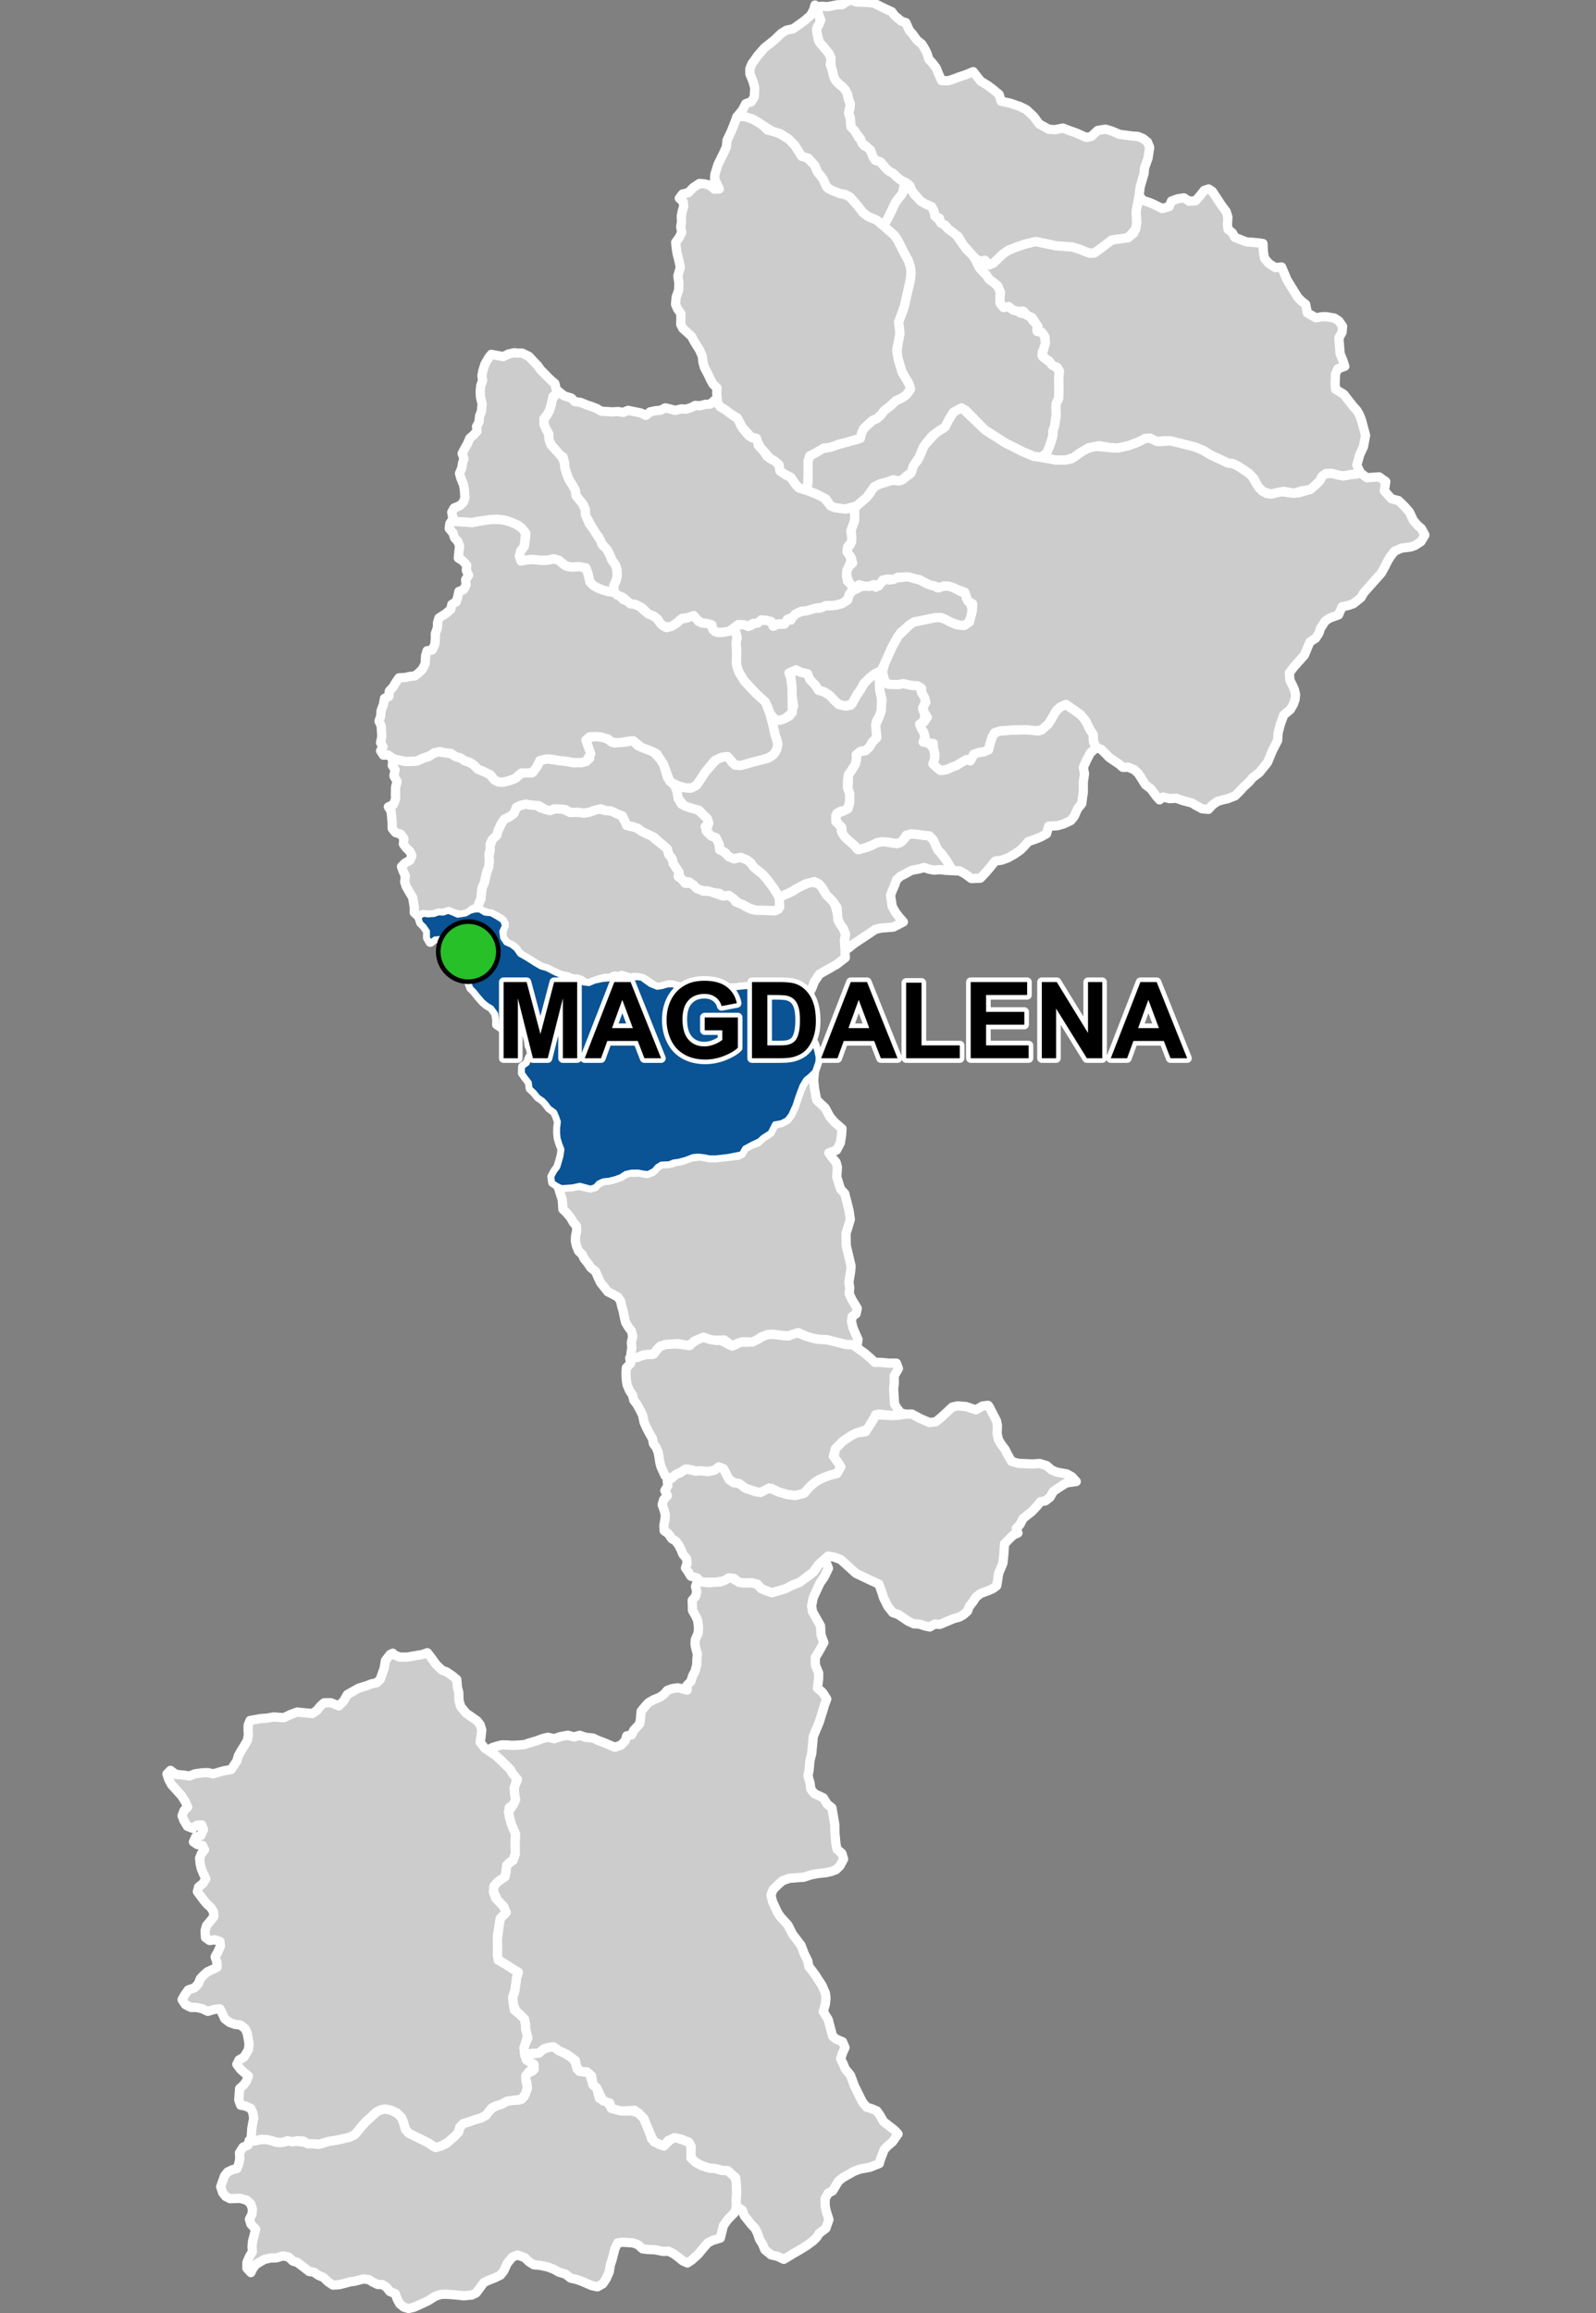 <?xml version="1.0" encoding="UTF-8"?>
<svg width="345pt" height="500pt" version="1.1" viewBox="0 0 345 500" xmlns="http://www.w3.org/2000/svg">
<rect x="0" y="0" width="345" height="500" fill="#808080" stroke="none"/>
<g id="a">
<rect width="345" height="500" fill="none"/>
<path d="m120.12 442.63 0.676 0.625 1.035 0.473 1.855 1.098 0.781 1.18 0.305 1.262 1.418 0.617 1.168 0.035 0.84 2.75 0.785 0.625 0.578 2.277 1.613 0.5 0.613 1.023 1.34 0.84 1.484 0.375 1.824-0.051 1.602 0.5 1.125 1.125 1.277 3.125 0.41 1.301 1.719 1.281 1.422-0.18 1.148-1.137 1.086-0.215 2.676 0.988 0.492 0.902-0.023 2.488 0.992 0.957 1.434 0.758 1.547 0.492 1.301 0.094 1.5 0.426 1.164 0.035 1.551 1.062 0.301 1.59 0.098 2.176-0.137 1.582 0.074 1.332-0.34 1.262-1.539 1.559-0.941 1.332-0.266 1.109-0.395 1.574-1.609 0.484-1.074 0.535-1.129 1.297-0.98 1.191-1.391 1.258-0.934 0.617-1-0.449-0.859-0.707-1.121-0.824-1.109-0.57-1.172 0.055-1.746-0.355-1.621-0.066-1.07-0.137-1.012-0.906-1.074-0.383-2.176-0.137-1.094 0.125-0.602 1.211-0.312 1.188-0.324 1.27-0.367 1.102-0.234 1.477-0.648 1.484-0.754 1.137-1.172 0.652-1.242-0.277-2.148-0.938-1.145-0.395-1.254-0.285-1.117-0.871-1.422-0.41-1.109-0.645-1.359-0.492-1.426-0.312-1.531-0.152-0.992-0.621-0.957-0.926-1.543-0.559-1.16 0.461-1.125 1.414-0.672 1.512-0.727 0.945-1.316 0.641-1.219 0.469-1.07 0.504-1.664 2.246-0.918 0.457-1.758 0.168-1.59-0.168-1.031-0.098-1.273-0.066-1.066 0.035-1.172 0.383-1.582 0.984-1.277 0.602-1.832 0.824-1.109 0.246-0.996-0.281-0.914-0.719-0.539-1.012-0.441-1.191-1.18-0.484-0.684-0.871-0.934-0.621-1-0.012-1.02-0.496-0.934-0.578-1.156-0.105-1.805 0.469-1.117 0.156-1.27 0.359-1.047 0.25-1.328 0.082-1.039-0.707-1.004-0.961-1.082-0.449-0.969-0.664-1.059-0.168-0.859-0.684-0.863-0.664-0.805-0.609-0.973-0.281-0.91-0.879-1.203-0.25-1.516 0.445-1.168 0.004-1.316 0.305-0.906 0.5-0.992 0.625-0.605 0.801-0.461 0.93-0.859-0.941 0.012-1.262 0.57-1.309 0.602-0.988-0.066-1.207 0.113-1.102 0.328-1.254 0.34-1.297-1.039-1.117-0.312-1.062 0.578-1.125 0.066-1.082-0.332-1.066-0.895-0.848-1.488-0.395-1.004 0.039-1.094 0.043-0.977-0.488-0.633-0.801-0.434-1.297 0.438-1.223 0.387-1.113 0.676-0.848 0.902-0.445 1.125-0.312 0.426-1.141 0.184-1.086-0.078-1.156 0.797-1.246 1.086-0.438 0.211-0.996 1.137 0.098 1.129-0.258 1.098-0.094 1.074 0.156 1.102 0.383 1.156 0.195 0.992-0.18 0.984-0.234 1.148 0.09 1.012 0.094 1.059 0.148 1.609 0.293 1.418 0.129 1.297-0.332 0.969-0.289 1.258-0.188 1.219-0.238 1.855-0.484 1.125-0.398 1.051-1.164 0.844-1.039 0.844-0.906 0.809-0.68 1.285-1.246 0.977-0.488 0.988-0.164 1.25 0.258 1.301 0.629 0.996 0.992 0.391 1.031 0.449 1.555 0.766 0.801 2.891 1.422 1.168 0.574 1.219 0.852 1.559-0.094 1.34-0.684 0.973-0.973 1.539-1.387 0.238-1.039 0.797-0.812 0.977-0.289 1.383-0.477 1.449-0.434 1.082-0.582 0.57-1.02 1.637-1.016 1.039-0.305 1.25-0.684 1.281-0.18 1.328-0.07 1.074-0.688 0.668-1.648 0.004-1.211-0.258-1.012 0.082-1.094 1.422-0.672 0.312-1.309-1.195-0.672-0.746-0.773 0.672-0.848 1.57-0.145 1.773-1 1.016-0.312 1.086-0.145z" fill="#ccc" fill-rule="evenodd"/>
<path d="m120.12 442.63 0.676 0.625 1.035 0.473 1.855 1.098 0.781 1.18 0.305 1.262 1.418 0.617 1.168 0.035 0.84 2.75 0.785 0.625 0.578 2.277 1.613 0.5 0.613 1.023 1.34 0.84 1.484 0.375 1.824-0.051 1.602 0.5 1.125 1.125 1.277 3.125 0.41 1.301 1.719 1.281 1.422-0.18 1.148-1.137 1.086-0.215 2.676 0.988 0.492 0.902-0.023 2.488 0.992 0.957 1.434 0.758 1.547 0.492 1.301 0.094 1.5 0.426 1.164 0.035 1.551 1.062 0.301 1.59 0.098 2.176-0.137 1.582 0.074 1.332-0.34 1.262-1.539 1.559-0.941 1.332-0.266 1.109-0.395 1.574-1.609 0.484-1.074 0.535-1.129 1.297-0.98 1.191-1.391 1.258-0.934 0.617-1-0.449-0.859-0.707-1.121-0.824-1.109-0.57-1.172 0.055-1.746-0.355-1.621-0.066-1.07-0.137-1.012-0.906-1.074-0.383-2.176-0.137-1.094 0.125-0.602 1.211-0.312 1.188-0.324 1.27-0.367 1.102-0.234 1.477-0.648 1.484-0.754 1.137-1.172 0.652-1.242-0.277-2.148-0.938-1.145-0.395-1.254-0.285-1.117-0.871-1.422-0.41-1.109-0.645-1.359-0.492-1.426-0.312-1.531-0.152-0.992-0.621-0.957-0.926-1.543-0.559-1.16 0.461-1.125 1.414-0.672 1.512-0.727 0.945-1.316 0.641-1.219 0.469-1.07 0.504-1.664 2.246-0.918 0.457-1.758 0.168-1.59-0.168-1.031-0.098-1.273-0.066-1.066 0.035-1.172 0.383-1.582 0.984-1.277 0.602-1.832 0.824-1.109 0.246-0.996-0.281-0.914-0.719-0.539-1.012-0.441-1.191-1.18-0.484-0.684-0.871-0.934-0.621-1-0.012-1.02-0.496-0.934-0.578-1.156-0.105-1.805 0.469-1.117 0.156-1.27 0.359-1.047 0.25-1.328 0.082-1.039-0.707-1.004-0.961-1.082-0.449-0.969-0.664-1.059-0.168-0.859-0.684-0.863-0.664-0.805-0.609-0.973-0.281-0.91-0.879-1.203-0.25-1.516 0.445-1.168 0.004-1.316 0.305-0.906 0.5-0.992 0.625-0.605 0.801-0.461 0.93-0.859-0.941 0.012-1.262 0.57-1.309 0.602-0.988-0.066-1.207 0.113-1.102 0.328-1.254 0.34-1.297-1.039-1.117-0.312-1.062 0.578-1.125 0.066-1.082-0.332-1.066-0.895-0.848-1.488-0.395-1.004 0.039-1.094 0.043-0.977-0.488-0.633-0.801-0.434-1.297 0.438-1.223 0.387-1.113 0.676-0.848 0.902-0.445 1.125-0.312 0.426-1.141 0.184-1.086-0.078-1.156 0.797-1.246 1.086-0.438 0.211-0.996 1.137 0.098 1.129-0.258 1.098-0.094 1.074 0.156 1.102 0.383 1.156 0.195 0.992-0.18 0.984-0.234 1.148 0.09 1.012 0.094 1.059 0.148 1.609 0.293 1.418 0.129 1.297-0.332 0.969-0.289 1.258-0.188 1.219-0.238 1.855-0.484 1.125-0.398 1.051-1.164 0.844-1.039 0.844-0.906 0.809-0.68 1.285-1.246 0.977-0.488 0.988-0.164 1.25 0.258 1.301 0.629 0.996 0.992 0.391 1.031 0.449 1.555 0.766 0.801 2.891 1.422 1.168 0.574 1.219 0.852 1.559-0.094 1.34-0.684 0.973-0.973 1.539-1.387 0.238-1.039 0.797-0.812 0.977-0.289 1.383-0.477 1.449-0.434 1.082-0.582 0.57-1.02 1.637-1.016 1.039-0.305 1.25-0.684 1.281-0.18 1.328-0.07 1.074-0.688 0.668-1.648 0.004-1.211-0.258-1.012 0.082-1.094 1.422-0.672 0.312-1.309-1.195-0.672-0.746-0.773 0.672-0.848 1.57-0.145 1.773-1 1.016-0.312 1.086-0.145 0.477 0.207" fill="none" stroke="#fff" stroke-linecap="round" stroke-linejoin="round" stroke-miterlimit="10" stroke-width="2"/>
<path d="m84.91 357.36 0.23 0.289 1.156 0.527 1.648 0.031 2.059-0.355 1.277-0.219 1.098-0.383 0.785 1 1.176 1.625 1.203 1.152 0.945 0.34 1.227 0.828 1.016 0.82 0.156 1.766 0.277 1.012 0.059 1.812 0.371 1.289 1.16 1.418 2.394 1.672 0.664 0.859 0.324 1.121-0.172 1.586-0.18 1.031 1.035 1.34 2.25 1.449 1.074 0.98 2.16 2.133 0.59 0.992 0.93 0.797-0.641 2.109 0.051 1.184 0.227 1.461-0.457 1-0.938 0.727 0.082 2.016 0.293 1.16 0.496 1.285 0.469 1.102-0.039 1.668 0.035 2.664-0.461 1.445-0.926 0.59-0.625 1.879-0.223 1.121-0.832 0.797-1.531 1.172-0.129 1.266 0.453 1.359 1.77 1.832 0.535 1.285-1.273 1.297-0.215 1.246-0.426 2.656 0.047 2.555-0.043 1.234 0.195 1.305 1.062 0.582 1.438 0.918 0.938 0.598 0.895 0.504-0.367 1.195-0.141 1.207-0.258 1.73-0.43 1.223 0.133 1.645 0.199 1.195 1.234 0.953 0.945 0.953 0.227 1.074 0.051 1.129 0.465 1.285-0.477 1.672-0.352 1.121 0.18 1.59 0.355 1.039 1.516 0.863 0.148 1.117-0.98 0.395-0.848 1.027 0.059 1.133 0.309 1.445-0.445 1.344-0.805 1.129-1.93 0.266-1.281 0.18-1.25 0.684-1.039 0.305-0.93 0.434-1.277 1.602-1.082 0.582-1.449 0.434-1.383 0.477-0.977 0.289-0.797 0.812-0.238 1.039-0.738 0.824-1.773 1.535-1.34 0.684-1.125 0.312-1.652-1.07-1.168-0.574-2.891-1.422-0.766-0.801-0.449-1.555-0.391-1.031-0.996-0.992-1.301-0.629-1.25-0.258-0.988 0.164-0.977 0.488-1.285 1.246-0.809 0.68-0.844 0.906-0.844 1.039-0.742 0.918-1.207 0.652-2.082 0.477-1.219 0.238-1.258 0.188-0.969 0.289-0.988 0.316-1.277-0.07-1.363-0.035-0.855-0.562-1.34-0.082-0.996 0.25-1.094-0.258-0.977 0.352-1.238 0.031-0.992-0.301-1.184-0.32-1.383-0.062-1.062 0.34-1.004-0.098 0.016-1.09 0.102-1.504 0.172-0.988 0.238-1.172-0.172-1.16-0.441-0.988-1.195-0.535-1.012-0.168-0.41-1.16 0.102-1.391 0.082-1.055 0.816-0.719 0.617-0.828 0.477-1.16-1.059-0.844-0.738-0.703-0.715-0.977 0.465-0.945 1.09-0.637 0.934-1.535 0.16-1.219-0.172-1.078-0.238-1.297-0.453-1.012-1.004-0.773-1.148-0.137-1.215-0.422-1.047-0.805-0.449-1.004-0.586-1.148-1.273 0.148-1.332 0.41-1.25-0.582-1.25-0.27h-1.172l-1.184-0.605-0.715-1.078 0.57-1.012 0.766-1.074 1.371-0.477 0.793-0.855 0.457-1.125 0.727-0.773 0.773-0.684 1.172-0.543 0.945-0.457-0.035-1.012-0.398-1.238 0.602-1.082 0.547-1.227-0.113-1.023-1.059-0.352-1.16 0.156-0.891-0.629-0.098-1.461 0.309-1.129 0.875-1.031 0.738-0.945-0.125-1.082-0.59-0.898-0.762-0.668-0.684-0.809-0.742-0.996-0.68-0.926 0.25-0.977 0.969-0.793 0.602-0.996-0.512-1.078-0.445-1.059-0.25-1.023-0.137-1.273 0.387-1 0.684-0.832-0.422-0.918-1.141-0.219-0.84-0.574 0.504-1.098 1.113-0.281 0.559-1.309-0.383-0.98-1.051 0.074-0.91 0.656-1.125-0.422-0.75-1.238-0.41-1.059 0.43-1.137 0.785-0.719-0.523-1.191-0.828-1.297-1.344-1.488-0.773-0.844-0.648-1.195-0.363-1.16 0.762-0.77 1.125 0.852 1.746 0.176 1.203 0.184 1.207-0.469 1.676-0.227 1.125-0.027 1.164 0.258 1.195-0.355 1.121-0.309 1.574-0.281 0.641-1.004 0.57-0.828 0.301-1.078 0.504-0.938 0.719-1.156 0.754-1.285 0.211-1.18-0.07-1.086 0.023-1.023 0.414-1.012 2.309-0.414 1.23-0.078 1.598-0.273 2.148 0.164 1.434-0.672 1.457-0.547 1.156 0.117 2.07 0.207 1.004-0.633 0.82-1.012 0.789-0.688 1.414-0.016 1.762 0.691 1.016-1.023 0.828-1.43 2.445-1.379 1.66-0.5 1.09-0.43 1.117-0.23 0.766-0.703 0.883-2.481 0.258-1.602 1.012-1.344z" fill="#ccc" fill-rule="evenodd"/>
<path d="m84.91 357.36 0.23 0.289 1.156 0.527 1.648 0.031 2.059-0.355 1.277-0.219 1.098-0.383 0.785 1 1.176 1.625 1.203 1.152 0.945 0.34 1.227 0.828 1.016 0.82 0.156 1.766 0.277 1.012 0.059 1.812 0.371 1.289 1.16 1.418 2.394 1.672 0.664 0.859 0.324 1.121-0.172 1.586-0.18 1.031 1.035 1.34 2.25 1.449 1.074 0.98 2.16 2.133 0.59 0.992 0.93 0.797-0.641 2.109 0.051 1.184 0.227 1.461-0.457 1-0.938 0.727 0.082 2.016 0.293 1.16 0.496 1.285 0.469 1.102-0.039 1.668 0.035 2.664-0.461 1.445-0.926 0.59-0.625 1.879-0.223 1.121-0.832 0.797-1.531 1.172-0.129 1.266 0.453 1.359 1.77 1.832 0.535 1.285-1.273 1.297-0.215 1.246-0.426 2.656 0.047 2.555-0.043 1.234 0.195 1.305 1.062 0.582 1.438 0.918 0.938 0.598 0.895 0.504-0.367 1.195-0.141 1.207-0.258 1.73-0.43 1.223 0.133 1.645 0.199 1.195 1.234 0.953 0.945 0.953 0.227 1.074 0.051 1.129 0.465 1.285-0.477 1.672-0.352 1.121 0.18 1.59 0.355 1.039 1.516 0.863 0.148 1.117-0.98 0.395-0.848 1.027 0.059 1.133 0.309 1.445-0.445 1.344-0.805 1.129-1.93 0.266-1.281 0.18-1.25 0.684-1.039 0.305-0.93 0.434-1.277 1.602-1.082 0.582-1.449 0.434-1.383 0.477-0.977 0.289-0.797 0.812-0.238 1.039-0.738 0.824-1.773 1.535-1.34 0.684-1.125 0.312-1.652-1.07-1.168-0.574-2.891-1.422-0.766-0.801-0.449-1.555-0.391-1.031-0.996-0.992-1.301-0.629-1.25-0.258-0.988 0.164-0.977 0.488-1.285 1.246-0.809 0.68-0.844 0.906-0.844 1.039-0.742 0.918-1.207 0.652-2.082 0.477-1.219 0.238-1.258 0.188-0.969 0.289-0.988 0.316-1.277-0.07-1.363-0.035-0.855-0.562-1.34-0.082-0.996 0.25-1.094-0.258-0.977 0.352-1.238 0.031-0.992-0.301-1.184-0.32-1.383-0.062-1.062 0.34-1.004-0.098 0.016-1.09 0.102-1.504 0.172-0.988 0.238-1.172-0.172-1.16-0.441-0.988-1.195-0.535-1.012-0.168-0.41-1.16 0.102-1.391 0.082-1.055 0.816-0.719 0.617-0.828 0.477-1.16-1.059-0.844-0.738-0.703-0.715-0.977 0.465-0.945 1.09-0.637 0.934-1.535 0.16-1.219-0.172-1.078-0.238-1.297-0.453-1.012-1.004-0.773-1.148-0.137-1.215-0.422-1.047-0.805-0.449-1.004-0.586-1.148-1.273 0.148-1.332 0.41-1.25-0.582-1.25-0.27h-1.172l-1.184-0.605-0.715-1.078 0.57-1.012 0.766-1.074 1.371-0.477 0.793-0.855 0.457-1.125 0.727-0.773 0.773-0.684 1.172-0.543 0.945-0.457-0.035-1.012-0.398-1.238 0.602-1.082 0.547-1.227-0.113-1.023-1.059-0.352-1.16 0.156-0.891-0.629-0.098-1.461 0.309-1.129 0.875-1.031 0.738-0.945-0.125-1.082-0.59-0.898-0.762-0.668-0.684-0.809-0.742-0.996-0.68-0.926 0.25-0.977 0.969-0.793 0.602-0.996-0.512-1.078-0.445-1.059-0.25-1.023-0.137-1.273 0.387-1 0.684-0.832-0.422-0.918-1.141-0.219-0.84-0.574 0.504-1.098 1.113-0.281 0.559-1.309-0.383-0.98-1.051 0.074-0.91 0.656-1.125-0.422-0.75-1.238-0.41-1.059 0.43-1.137 0.785-0.719-0.523-1.191-0.828-1.297-1.344-1.488-0.773-0.844-0.648-1.195-0.363-1.16 0.762-0.77 1.125 0.852 1.746 0.176 1.203 0.184 1.207-0.469 1.676-0.227 1.125-0.027 1.164 0.258 1.195-0.355 1.121-0.309 1.574-0.281 0.641-1.004 0.57-0.828 0.301-1.078 0.504-0.938 0.719-1.156 0.754-1.285 0.211-1.18-0.07-1.086 0.023-1.023 0.414-1.012 2.309-0.414 1.23-0.078 1.598-0.273 2.148 0.164 1.434-0.672 1.457-0.547 1.156 0.117 2.07 0.207 1.004-0.633 0.82-1.012 0.789-0.688 1.414-0.016 1.762 0.691 1.016-1.023 0.828-1.43 2.445-1.379 1.66-0.5 1.09-0.43 1.117-0.23 0.766-0.703 0.883-2.481 0.258-1.602 1.012-1.344 0.586-0.262" fill="none" stroke="#fff" stroke-linecap="round" stroke-linejoin="round" stroke-miterlimit="10" stroke-width="2"/>
<path d="m178.4 337.22 0.238 0.633 0.445 1.16-0.949 1.918-0.898 1.285-1.434 3.086-0.363 1.828 0.191 1.23 0.879 1.555 0.855 1.52 0.113 1.969 0.609 1.66-1.199 2.164-0.664 1.059 0.035 1.617 0.711 1.746-0.027 1.367-0.246 1.867 1.105 0.934 0.918 1.441-0.492 1.273-0.383 1.32-0.781 2.488-1.27 3.023-0.105 1.293-0.223 2.391-0.398 1.598-0.168 1.98-0.246 1.227 0.445 1.566 0.176 1.309 0.738 0.961 1.965 0.93 0.84 1.355 1.016 0.812 0.621 3.613 0.031 1.953 0.234 2.391 0.238 1.016 1.016 0.855 0.379 1.23-0.766 1.453-0.871 0.852-1.012 0.383-1.137 0.262-1.75 0.184-1.473 0.277-1.613 0.527-1.18 0.078-2 0.168-1.379 0.5-0.922 0.801-1.121 1.09-0.477 1.211 0.34 1.414 1.109 2.406 0.621 0.914 0.711 0.766 0.902 1.008 1 1.98 1.812 2.367 0.734 1.918 0.723 1.441 0.25 1.285 0.672 0.82 0.719 0.98 1.43 2.211 0.738 1.676 0.137 1.074-0.137 1.305-0.461 1.641 1.074 1.707 0.613 2.332 0.336 1.266 0.84 0.656 1.309 0.547 0.539 1.262-0.504 1.09-0.445 1.336 0.551 1.09 0.43 1.059 1.152 1.414 0.383 1.031 0.441 1.211 1.234 2.5 0.543 1.074 0.914 1.09 0.98 0.277 1.199 0.508 0.688 0.977 0.766 1.344 2.379 1.855 0.75 0.816-1.184 1.684-0.977 0.82-0.832 0.875-0.754 1.965-0.312 1.047-2.027 0.812-2.168 0.395-1.273 0.48-2.418 1.375-0.938 0.758-1.262 2.102-0.922 0.434-0.699 1.238 0.016 1.621 0.25 1.145 0.562 1.754-0.664 1.887-1.445 1.105-0.539 0.844-0.777 0.777-1.457 1.059-1.438 0.879-1.508 0.875-1.926 1.16-1.312-0.617-1.453-0.348-1.332-1.105-0.547-1.32-0.57-0.852-0.473-1.387-0.512-1.027-0.855-0.902-1.492-1.867-0.426-1.215-1.266-0.785-0.074-1.332 0.137-1.582-0.098-2.176-0.125-1.125-1.727-1.527-1.164-0.035-1.5-0.426-1.301-0.094-1.547-0.492-1.379-0.727-1.047-0.988 0.023-2.488-0.492-0.902-1.754-0.699-1.34-0.281-1.379 0.633-0.914 1.188-2.164-0.945-0.91-1.934-1.277-3.125-1.125-1.125-0.898-0.602-2.035 0.137-1.066-0.035-1.906-0.516-0.332-1.148-1.5-0.535-1.316-2.766-0.785-0.625-0.312-1.926-1-0.898-1.617-0.078-0.703-1.25-0.18-1.109-1.801-1.332-1.789-0.82-1.152-0.832-1.086 0.145-1.016 0.312-1.062 0.926-1.562 0.047-1.461 0.41-0.18-1.59 0.352-1.121 0.477-1.008-0.465-1.949-0.051-1.129-0.227-1.074-0.945-0.953-0.84-0.688-0.594-1.461-0.133-1.645 0.43-1.223 0.258-1.73 0.141-1.207 0.367-1.195-0.895-0.504-0.938-0.598-1.438-0.918-1.062-0.582-0.195-1.305 0.043-1.234-0.039-2.07 0.418-3.141 0.215-1.246 1.273-1.297-0.535-1.285-1.309-1.355-0.914-1.836 0.129-1.266 0.785-0.879 1.578-1.09 0.223-1.121 0.141-1.379 1.41-1.09 0.461-1.355-0.035-2.754 0.082-1.566-0.512-1.203-0.418-0.984-0.371-1.461-0.242-1.105 1.098-1.637 0.457-1-0.227-1.461-0.051-1.184 0.676-1.75-0.965-1.156-0.59-0.992-1.684-1.699-1.551-1.414-1.617-1.109 1.004-0.527 1.066-0.324 0.98-0.25 1.148 0.027 1.008 0.078 1.164-0.043 1.488-0.113 0.965-0.32 1.73-0.508 1.285-0.488 1.141-0.273 1.379 0.312 1.312-0.449 1.625-0.309 1.332 0.383 1.219-0.367 1.32 0.441 1.574 0.156 1.039 0.492 1.398 0.527 2.277 0.965 1.328-0.441 0.941-0.992 0.293-1.012 1.074-0.238 0.441-0.973 1.293-1.391 0.18-1.094 0.133-1.625 0.781-0.98 0.832-0.891 1.078-0.625 1.297-0.523 0.941-0.648 0.746-0.867 0.977-0.355 1.238-0.191 1.004 0.211 1.047 0.277-0.02-1.035 0.824-0.82 0.406-1.262 0.5-0.926 0.375-1.434 0.031-1.223 0.109-1.09-0.316-1.082-0.188-0.992 0.039-1.016 0.648-1.453 0.055-1.285-0.164-1.391-0.477-1.051-0.656-1.145-0.027-1.109-0.047-1.059 0.789-0.949 0.191-1.004-0.258-1.074 0.434-1.07 1.395 0.148 1.266 0.145 1.043-0.199 1.195 0.023 1.285-0.645 1.051-0.422 0.961 0.664 1.262 0.547 2.16 0.016 1.301 0.305 0.82 0.93 0.953 0.445 1.055 0.316 2.41-0.449 2.312-1.023 1.617-0.633 2.926-2.191 1.117-1.594 1.43-1.387z" fill="#ccc" fill-rule="evenodd"/>
<path d="m178.4 337.22 0.238 0.633 0.445 1.16-0.949 1.918-0.898 1.285-1.434 3.086-0.363 1.828 0.191 1.23 0.879 1.555 0.855 1.52 0.113 1.969 0.609 1.66-1.199 2.164-0.664 1.059 0.035 1.617 0.711 1.746-0.027 1.367-0.246 1.867 1.105 0.934 0.918 1.441-0.492 1.273-0.383 1.32-0.781 2.488-1.27 3.023-0.105 1.293-0.223 2.391-0.398 1.598-0.168 1.98-0.246 1.227 0.445 1.566 0.176 1.309 0.738 0.961 1.965 0.93 0.84 1.355 1.016 0.812 0.621 3.613 0.031 1.953 0.234 2.391 0.238 1.016 1.016 0.855 0.379 1.23-0.766 1.453-0.871 0.852-1.012 0.383-1.137 0.262-1.75 0.184-1.473 0.277-1.613 0.527-1.18 0.078-2 0.168-1.379 0.5-0.922 0.801-1.121 1.09-0.477 1.211 0.34 1.414 1.109 2.406 0.621 0.914 0.711 0.766 0.902 1.008 1 1.98 1.812 2.367 0.734 1.918 0.723 1.441 0.25 1.285 0.672 0.82 0.719 0.98 1.43 2.211 0.738 1.676 0.137 1.074-0.137 1.305-0.461 1.641 1.074 1.707 0.613 2.332 0.336 1.266 0.84 0.656 1.309 0.547 0.539 1.262-0.504 1.09-0.445 1.336 0.551 1.09 0.43 1.059 1.152 1.414 0.383 1.031 0.441 1.211 1.234 2.5 0.543 1.074 0.914 1.09 0.98 0.277 1.199 0.508 0.688 0.977 0.766 1.344 2.379 1.855 0.75 0.816-1.184 1.684-0.977 0.82-0.832 0.875-0.754 1.965-0.312 1.047-2.027 0.812-2.168 0.395-1.273 0.48-2.418 1.375-0.938 0.758-1.262 2.102-0.922 0.434-0.699 1.238 0.016 1.621 0.25 1.145 0.562 1.754-0.664 1.887-1.445 1.105-0.539 0.844-0.777 0.777-1.457 1.059-1.438 0.879-1.508 0.875-1.926 1.16-1.312-0.617-1.453-0.348-1.332-1.105-0.547-1.32-0.57-0.852-0.473-1.387-0.512-1.027-0.855-0.902-1.492-1.867-0.426-1.215-1.266-0.785-0.074-1.332 0.137-1.582-0.098-2.176-0.125-1.125-1.727-1.527-1.164-0.035-1.5-0.426-1.301-0.094-1.547-0.492-1.379-0.727-1.047-0.988 0.023-2.488-0.492-0.902-1.754-0.699-1.34-0.281-1.379 0.633-0.914 1.188-2.164-0.945-0.91-1.934-1.277-3.125-1.125-1.125-0.898-0.602-2.035 0.137-1.066-0.035-1.906-0.516-0.332-1.148-1.5-0.535-1.316-2.766-0.785-0.625-0.312-1.926-1-0.898-1.617-0.078-0.703-1.25-0.18-1.109-1.801-1.332-1.789-0.82-1.152-0.832-1.086 0.145-1.016 0.312-1.062 0.926-1.562 0.047-1.461 0.41-0.18-1.59 0.352-1.121 0.477-1.008-0.465-1.949-0.051-1.129-0.227-1.074-0.945-0.953-0.84-0.688-0.594-1.461-0.133-1.645 0.43-1.223 0.258-1.73 0.141-1.207 0.367-1.195-0.895-0.504-0.938-0.598-1.438-0.918-1.062-0.582-0.195-1.305 0.043-1.234-0.039-2.07 0.418-3.141 0.215-1.246 1.273-1.297-0.535-1.285-1.309-1.355-0.914-1.836 0.129-1.266 0.785-0.879 1.578-1.09 0.223-1.121 0.141-1.379 1.41-1.09 0.461-1.355-0.035-2.754 0.082-1.566-0.512-1.203-0.418-0.984-0.371-1.461-0.242-1.105 1.098-1.637 0.457-1-0.227-1.461-0.051-1.184 0.676-1.75-0.965-1.156-0.59-0.992-1.684-1.699-1.551-1.414-1.617-1.109 1.004-0.527 1.066-0.324 0.98-0.25 1.148 0.027 1.008 0.078 1.164-0.043 1.488-0.113 0.965-0.32 1.73-0.508 1.285-0.488 1.141-0.273 1.379 0.312 1.312-0.449 1.625-0.309 1.332 0.383 1.219-0.367 1.32 0.441 1.574 0.156 1.039 0.492 1.398 0.527 2.277 0.965 1.328-0.441 0.941-0.992 0.293-1.012 1.074-0.238 0.441-0.973 1.293-1.391 0.18-1.094 0.133-1.625 0.781-0.98 0.832-0.891 1.078-0.625 1.297-0.523 0.941-0.648 0.746-0.867 0.977-0.355 1.238-0.191 1.004 0.211 1.047 0.277-0.02-1.035 0.824-0.82 0.406-1.262 0.5-0.926 0.375-1.434 0.031-1.223 0.109-1.09-0.316-1.082-0.188-0.992 0.039-1.016 0.648-1.453 0.055-1.285-0.164-1.391-0.477-1.051-0.656-1.145-0.027-1.109-0.047-1.059 0.789-0.949 0.191-1.004-0.258-1.074 0.434-1.07 1.395 0.148 1.266 0.145 1.043-0.199 1.195 0.023 1.285-0.645 1.051-0.422 0.961 0.664 1.262 0.547 2.16 0.016 1.301 0.305 0.82 0.93 0.953 0.445 1.055 0.316 2.41-0.449 2.312-1.023 1.617-0.633 2.926-2.191 1.117-1.594 1.43-1.387 0.059 0.379" fill="none" stroke="#fff" stroke-linecap="round" stroke-linejoin="round" stroke-miterlimit="10" stroke-width="2"/>
<path d="m172.53 288.07 1.008 0.473 2.031 0.676 1.156 0.234 2.051 0.125 1.383 0.367 2.812 0.676 1.324 0.027 1.285 0.91 1.371 0.984 1.305 1.133 0.824 0.801 1.703 0.039 1.34 0.141 1.641 0.004 0.441 1.172-0.914 1.578 0.027 1.695-0.148 1.043 0.117 2.023 0.09 1.332 0.562 0.961 0.707 0.902 0.984 0.316-1.582 0.262-1.188 0.043-2.898-0.324-1.145 1.121-0.973 2.055-2.746 0.934-1.059 0.531-1.906 1.285-1.539 1.605-0.449 1.562 0.711 0.91 0.918 1.418-0.871 1.461-1.398 0.316-1.406 0.527-0.938 0.43-0.98 0.594-1.07 0.91-1.043 1.18-1.215 0.875-2.539-0.277-1.938-0.57-1.586-0.816-2.328 0.887-1.102-0.145-2.219-0.742-1.012-0.676-1.238-0.406-1.289-0.809-0.496-0.93-0.551-1.07-1.184-0.73-0.902 0.703-1.5 0.324-1.211-0.117-1.227 0.066-0.949-0.32-1.141-0.219-1.062 0.633-1.066 0.445-0.875 0.641-0.93 0.426-0.754-0.715-0.496-1.102-0.434-0.938-0.223-1-0.152-1.059-0.195-1.004-0.402-0.965-0.602-0.816-0.199-1.086-0.742-1.301-0.52-0.984-0.586-1.336-0.281-1.453-0.496-0.996-0.766-1.395-0.664-0.859-0.254-1.098-0.652-0.965-0.543-1.281-0.16-1.062-0.066-1.305 0.066-1.281 0.945-0.98-0.203-1.172 1.082-0.008 1.402-0.5 1.285-0.246 1.16-0.004 0.754-0.734 0.598-0.805 1.199-0.574 2.113-0.184 2 0.199 1.219 0.148 0.953-0.672 1.402-1.055 1.355 0.156 2.035 0.469 1.051-0.027 2.055 1.09 1.188-0.078 0.965-0.617 1.703 0.062 2.094-0.594 0.84-0.559 1.324-0.523 1.215-0.062 1.285 0.168 1.141 0.148 1 0.027 1.191-0.605z" fill="#ccc" fill-rule="evenodd"/>
<path d="m172.53 288.07 1.008 0.473 2.031 0.676 1.156 0.234 2.051 0.125 1.383 0.367 2.812 0.676 1.324 0.027 1.285 0.91 1.371 0.984 1.305 1.133 0.824 0.801 1.703 0.039 1.34 0.141 1.641 0.004 0.441 1.172-0.914 1.578 0.027 1.695-0.148 1.043 0.117 2.023 0.09 1.332 0.562 0.961 0.707 0.902 0.984 0.316-1.582 0.262-1.188 0.043-2.898-0.324-1.145 1.121-0.973 2.055-2.746 0.934-1.059 0.531-1.906 1.285-1.539 1.605-0.449 1.562 0.711 0.91 0.918 1.418-0.871 1.461-1.398 0.316-1.406 0.527-0.938 0.43-0.98 0.594-1.07 0.91-1.043 1.18-1.215 0.875-2.539-0.277-1.938-0.57-1.586-0.816-2.328 0.887-1.102-0.145-2.219-0.742-1.012-0.676-1.238-0.406-1.289-0.809-0.496-0.93-0.551-1.07-1.184-0.73-0.902 0.703-1.5 0.324-1.211-0.117-1.227 0.066-0.949-0.32-1.141-0.219-1.062 0.633-1.066 0.445-0.875 0.641-0.93 0.426-0.754-0.715-0.496-1.102-0.434-0.938-0.223-1-0.152-1.059-0.195-1.004-0.402-0.965-0.602-0.816-0.199-1.086-0.742-1.301-0.52-0.984-0.586-1.336-0.281-1.453-0.496-0.996-0.766-1.395-0.664-0.859-0.254-1.098-0.652-0.965-0.543-1.281-0.16-1.062-0.066-1.305 0.066-1.281 0.945-0.98-0.203-1.172 1.082-0.008 1.402-0.5 1.285-0.246 1.16-0.004 0.754-0.734 0.598-0.805 1.199-0.574 2.113-0.184 2 0.199 1.219 0.148 0.953-0.672 1.402-1.055 1.355 0.156 2.035 0.469 1.051-0.027 2.055 1.09 1.188-0.078 0.965-0.617 1.703 0.062 2.094-0.594 0.84-0.559 1.324-0.523 1.215-0.062 1.285 0.168 1.141 0.148 1 0.027 1.191-0.605 0.789-0.074" fill="none" stroke="#fff" stroke-linecap="round" stroke-linejoin="round" stroke-miterlimit="10" stroke-width="2"/>
<path d="m213.59 303.77 0.219 0.273 1.586 3.059 0.211 1.055-0.07 1.758 0.289 1.273 0.602 1.008 0.879 1.18 0.43 0.922 0.957 1.609 1.473 0.41 3.059 0.137 1.5-0.109 1.527 0.461 1.055 0.926 1.102 0.469 2.238 0.414 1.062 0.598 0.941 1.035-2.141 0.297-0.879 0.555-0.973 0.621-0.984 0.691-0.668 1.195-1.016 0.816-1.082 0.184-0.711 0.902-1.137 1.219-1.895 1.492-0.711 1.359-0.793 0.809 0.383 0.988-0.957 0.41-0.781 0.738-1.164 1.207-0.168 2.449-0.176 1.711-0.941 2.25-0.191 1.441-0.219 1.203-0.844 0.617-1.102 0.492-1.555 0.559-0.98 0.785-0.637 0.984-0.812 1.039-0.367 1.004-0.953 0.828-0.887 0.477-1.145 0.305-1.211 0.512-1.793 0.746-1.125-0.074-1.051 0.625-1.023-0.215-1.25-0.402-1.176-0.066-1.281-0.594-0.922-0.641-1.16-0.777-1.188-0.41-1.074-1.367-0.906-1.805-0.344-1.102-0.676-1.891-1.758-0.797-0.957-0.457-2.266-1.078-3.269-2.969-1.496-0.562-1.258-0.184-2.066 1.855-1.117 1.594-2.926 2.191-1.617 0.633-1.414 0.758-3 0.887-1.148-0.43-1.168-0.504-0.82-0.93-1.301-0.305-1.516 0.031-1.145-0.117-1.078-0.84-1.121-0.133-1.051 0.633-1.496 0.285-1.195 0.023-1.258 0.023-1.07-0.105-0.77-0.816-1.375-0.402-0.578-0.945-0.574-0.832 0.348-0.973-0.102-1.023-0.824-0.988-0.426-1.055-0.473-0.914-0.625-0.832-0.855-0.535-0.758-1.082-0.902-0.648-0.043-1.23 0.211-1.117 0.094-1.094-0.32-1.195-0.371-0.969 0.328-1.109 0.809-0.875-0.551-1.082 0.641-1.035-0.137-1.051 0.895-0.516 0.984-0.867 0.977-0.387 1.016-0.762 1.176 0.145 1.055 0.273 1.105-0.086 1.543 0.199 1.5-0.324 0.902-0.703 1.016 0.367 0.719 1.434 0.496 0.93 0.938 0.664 1.273 0.211 1.328 1.016 2.219 0.742 1.102 0.145 1.785-0.949 2.129 0.879 1.938 0.57 1.605 0.172 1.887-0.469 1.203-1.367 1.172-1.023 0.98-0.594 0.938-0.43 1.406-0.527 1.398-0.316 0.871-1.461-0.582-0.902-0.898-1.234 0.301-1.754 1.539-1.605 1.906-1.285 1.059-0.531 2-0.289 1.719-2.699 0.465-0.984 3.578 0.188 1.188-0.043 1.586-0.262 1.496-0.016 1.82 0.98 1.957 0.844 1.367-0.145 1.25-1.031 1.305-1.215 1.02-0.949 1.152-0.258 1.801 0.145 2.164 0.715 1.438-0.836z" fill="#ccc" fill-rule="evenodd"/>
<path d="m213.59 303.77 0.219 0.273 1.586 3.059 0.211 1.055-0.07 1.758 0.289 1.273 0.602 1.008 0.879 1.18 0.43 0.922 0.957 1.609 1.473 0.41 3.059 0.137 1.5-0.109 1.527 0.461 1.055 0.926 1.102 0.469 2.238 0.414 1.062 0.598 0.941 1.035-2.141 0.297-0.879 0.555-0.973 0.621-0.984 0.691-0.668 1.195-1.016 0.816-1.082 0.184-0.711 0.902-1.137 1.219-1.895 1.492-0.711 1.359-0.793 0.809 0.383 0.988-0.957 0.41-0.781 0.738-1.164 1.207-0.168 2.449-0.176 1.711-0.941 2.25-0.191 1.441-0.219 1.203-0.844 0.617-1.102 0.492-1.555 0.559-0.98 0.785-0.637 0.984-0.812 1.039-0.367 1.004-0.953 0.828-0.887 0.477-1.145 0.305-1.211 0.512-1.793 0.746-1.125-0.074-1.051 0.625-1.023-0.215-1.25-0.402-1.176-0.066-1.281-0.594-0.922-0.641-1.16-0.777-1.188-0.41-1.074-1.367-0.906-1.805-0.344-1.102-0.676-1.891-1.758-0.797-0.957-0.457-2.266-1.078-3.269-2.969-1.496-0.562-1.258-0.184-2.066 1.855-1.117 1.594-2.926 2.191-1.617 0.633-1.414 0.758-3 0.887-1.148-0.43-1.168-0.504-0.82-0.93-1.301-0.305-1.516 0.031-1.145-0.117-1.078-0.84-1.121-0.133-1.051 0.633-1.496 0.285-1.195 0.023-1.258 0.023-1.07-0.105-0.77-0.816-1.375-0.402-0.578-0.945-0.574-0.832 0.348-0.973-0.102-1.023-0.824-0.988-0.426-1.055-0.473-0.914-0.625-0.832-0.855-0.535-0.758-1.082-0.902-0.648-0.043-1.23 0.211-1.117 0.094-1.094-0.32-1.195-0.371-0.969 0.328-1.109 0.809-0.875-0.551-1.082 0.641-1.035-0.137-1.051 0.895-0.516 0.984-0.867 0.977-0.387 1.016-0.762 1.176 0.145 1.055 0.273 1.105-0.086 1.543 0.199 1.5-0.324 0.902-0.703 1.016 0.367 0.719 1.434 0.496 0.93 0.938 0.664 1.273 0.211 1.328 1.016 2.219 0.742 1.102 0.145 1.785-0.949 2.129 0.879 1.938 0.57 1.605 0.172 1.887-0.469 1.203-1.367 1.172-1.023 0.98-0.594 0.938-0.43 1.406-0.527 1.398-0.316 0.871-1.461-0.582-0.902-0.898-1.234 0.301-1.754 1.539-1.605 1.906-1.285 1.059-0.531 2-0.289 1.719-2.699 0.465-0.984 3.578 0.188 1.188-0.043 1.586-0.262 1.496-0.016 1.82 0.98 1.957 0.844 1.367-0.145 1.25-1.031 1.305-1.215 1.02-0.949 1.152-0.258 1.801 0.145 2.164 0.715 1.438-0.836 1.188-0.141" fill="none" stroke="#fff" stroke-linecap="round" stroke-linejoin="round" stroke-miterlimit="10" stroke-width="2"/>
<path d="m175.89 233.65 0.191 1.777 0.449 2.336 1.84 1.738 1.043 1.938 0.941 1.094 1.66 1.445-0.09 1.301-0.273 1.781-0.816 1.539-1.676 0.609 0.773 1.082 0.797 0.945 0.289 1.055-0.145 2.106 0.824 2.633 0.918 0.996 0.559 2.231 0.359 1.441 0.277 1.863-0.43 1.473-0.5 1.562 0.043 2.621 0.719 3.055 0.34 1.449-0.102 1.094-0.379 2.324 0.18 1.238-0.121 1.246 0.621 1.336 1.125 1.855-0.25 1.18-0.848 0.582-0.156 1.062 0.32 1.348 0.562 1.348 0.547 1.199-0.219 1.391-0.977-0.277-1.324-0.027-2.812-0.676-1.383-0.367-1.699-0.062-1.508-0.297-1.277-0.387-1.762-0.762-1.242 0.387-0.965 0.297-1.031-0.062-2.168-0.285-1.164 0.051-1.375 0.535-0.84 0.559-1.105 0.547-2.141-0.066-1.039 0.332-1.129 0.602-1.754-1.312-1.887 0.062-1.098-0.141-1.512-0.527-2.004 0.852-0.969 0.953-1.383-0.184-1.094-0.23-2.656 0.168-1.246 0.367-0.812 0.863-0.586 0.824-1.039 0.094-1.176 0.121-1.348 0.547-1.441-0.047 0.109-1.051 0.168-0.992-0.129-1.055 0.305-1.438-0.281-1.129-0.672-0.863-0.582-0.988-0.316-1.355-0.207-1.07-0.34-1.156-0.223-1.055-0.566-0.84-1.184-0.645-1-0.496-0.867-1.102-0.727-0.914-0.664-1.434-0.406-0.965-0.988-0.762-0.805-1.18-0.652-0.777-0.484-1-0.758-0.699-0.438-1.113-0.242-1.027 0.062-1.145 0.238-1.086-0.059-1.008-0.727-0.867-0.551-0.988-0.863-1.023-0.801-0.773-0.055-1.105-0.086-1.043-0.492-1.465-0.324-1.086 2.113-0.129 2.277-0.336 1.078 0.262 1.223 0.234 1.223-0.238 0.727-0.797 1.02-0.473 1.285-0.129 1.328-0.344 1.172-0.426 0.91-0.602 1.043-0.383 1.012 0.109 1.391-0.152 1.148 0.379 1.301-0.371 1.039-1.117 0.922-0.582 1.082-0.316 1.211 0.098 1.102-0.402 1.195-0.129 1.477-0.691 1.535-0.188 1.172-0.113 1.68 0.398 1.281 0.004 1.773-0.188 3.082-0.332 1.426-1.574 0.984-0.664 1.793-0.582 1.148-1.082 1.609-1.035 0.637-1.668 1.797-0.484 1.176-0.621 0.816-1.062 0.723-1.582 0.711-2.031 0.316-0.992 0.359-1.016 0.891-1.59 1.16-1.176 0.984-0.953z" fill="#ccc" fill-rule="evenodd"/>
<path d="m175.89 233.65 0.191 1.777 0.449 2.336 1.84 1.738 1.043 1.938 0.941 1.094 1.66 1.445-0.09 1.301-0.273 1.781-0.816 1.539-1.676 0.609 0.773 1.082 0.797 0.945 0.289 1.055-0.145 2.106 0.824 2.633 0.918 0.996 0.559 2.231 0.359 1.441 0.277 1.863-0.43 1.473-0.5 1.562 0.043 2.621 0.719 3.055 0.34 1.449-0.102 1.094-0.379 2.324 0.18 1.238-0.121 1.246 0.621 1.336 1.125 1.855-0.25 1.18-0.848 0.582-0.156 1.062 0.32 1.348 0.562 1.348 0.547 1.199-0.219 1.391-0.977-0.277-1.324-0.027-2.812-0.676-1.383-0.367-1.699-0.062-1.508-0.297-1.277-0.387-1.762-0.762-1.242 0.387-0.965 0.297-1.031-0.062-2.168-0.285-1.164 0.051-1.375 0.535-0.84 0.559-1.105 0.547-2.141-0.066-1.039 0.332-1.129 0.602-1.754-1.312-1.887 0.062-1.098-0.141-1.512-0.527-2.004 0.852-0.969 0.953-1.383-0.184-1.094-0.23-2.656 0.168-1.246 0.367-0.812 0.863-0.586 0.824-1.039 0.094-1.176 0.121-1.348 0.547-1.441-0.047 0.109-1.051 0.168-0.992-0.129-1.055 0.305-1.438-0.281-1.129-0.672-0.863-0.582-0.988-0.316-1.355-0.207-1.07-0.34-1.156-0.223-1.055-0.566-0.84-1.184-0.645-1-0.496-0.867-1.102-0.727-0.914-0.664-1.434-0.406-0.965-0.988-0.762-0.805-1.18-0.652-0.777-0.484-1-0.758-0.699-0.438-1.113-0.242-1.027 0.062-1.145 0.238-1.086-0.059-1.008-0.727-0.867-0.551-0.988-0.863-1.023-0.801-0.773-0.055-1.105-0.086-1.043-0.492-1.465-0.324-1.086 2.113-0.129 2.277-0.336 1.078 0.262 1.223 0.234 1.223-0.238 0.727-0.797 1.02-0.473 1.285-0.129 1.328-0.344 1.172-0.426 0.91-0.602 1.043-0.383 1.012 0.109 1.391-0.152 1.148 0.379 1.301-0.371 1.039-1.117 0.922-0.582 1.082-0.316 1.211 0.098 1.102-0.402 1.195-0.129 1.477-0.691 1.535-0.188 1.172-0.113 1.68 0.398 1.281 0.004 1.773-0.188 3.082-0.332 1.426-1.574 0.984-0.664 1.793-0.582 1.148-1.082 1.609-1.035 0.637-1.668 1.797-0.484 1.176-0.621 0.816-1.062 0.723-1.582 0.711-2.031 0.316-0.992 0.359-1.016 0.891-1.59 1.16-1.176 0.984-0.953-0.156 2.039" fill="none" stroke="#fff" stroke-linecap="round" stroke-linejoin="round" stroke-miterlimit="10" stroke-width="2"/>
<path d="m114.28 173.89 0.336 0.094 1.227-0.055 1.008 0.699 1.457 0.355 1.27-0.023 1.051-0.285 1.188 0.273 1.188 0.559 1.156-0.043 0.988 0.16 1.543 0.051 1.57-0.488 1.199-0.34 1.445 0.363 1.125 0.066 1.066 0.25 1.133 0.52 0.578 1.043 0.605 0.855 0.738 0.68 1.047 0.145 1.008 0.559 1.176 0.734 1.582 0.656 0.707 0.711 1.508 1.16 1.086 0.926 0.305 1.184 0.715 0.887 0.289 1.168 0.633 0.902 0.555 0.84-0.148 0.988 0.91 0.613 0.582 0.832 1.141 0.035 0.926 0.414 0.922 0.551 0.926 0.719 1.527 0.027 1.098 0.449 1.32 0.441 1.129-0.09 1.031 0.078 0.918 1.422 1.051 0.293 1.07 0.711 1.457 0.641 1.516 0.152 1.691 0.016 1.352 0.074 1.059-0.289 0.188-2.66 1.656-0.68 1.059-0.484 1.062-0.688 1.148-0.609 1.98-0.812 1.66 0.402 0.691 0.766 0.949 1.625 1.059 0.922 0.742 1.023 0.621 2.262 0.086 1.172 0.531 1.031 0.609 0.836 0.504 1.27-0.242 1.363 0.078 1.223 0.105 2.481-1.879 1.449-0.98 0.559-0.93 0.527-1.789 1.016-1.105 1.629-0.5 1.301-0.723 1.457-1.781-0.906-1.188-0.344-1.352 0.367-1.383-0.629-1.562-0.352-1.477-0.062-1.473-0.246-1.879 0.371-3.758 0.383-1.828 0.133-1.117-0.25-1-0.246-1.035-0.336-1.109-0.41-1.152 0.832-1.664 0.066-1.008-0.316-1.789 0.34-1.285-0.242-1.34-0.227-1.164 0.297-0.988 0.383-1.184-0.438-0.863-0.574-1.297-0.891-1.023-0.301-1.016-0.09-1.035 0.238-0.988-0.301-1.023 0.109-1.078-0.336-0.965 0.637-1.141-0.148-1.559 0.375-1.137 0.539-1.477 0.301-1.188-0.828-1.539-0.184-0.957-0.383-1.492-0.27-1.082-0.516-1.207-0.539-1.027-0.535-1.281-0.359-1.32-0.77-0.859-0.551-0.859-0.52-0.977-0.484-0.898-0.773-0.984-1.27-1.191-0.578-1.059-0.941-0.367-1.285 0.238-1.102 0.352-1.043-0.719-1.031-1.312-0.77-1.23-0.34-1.832-0.73-0.754-0.688 0.387-1.023 0.453-0.992 0.043-1.062 0.164-1.266 0.543-1.168 0.207-1.141 0.281-1.109 0.391-1.012 0.125-1.219-0.09-1.125 0.281-1.109-0.004-1.137 0.496-1.41 0.945-0.867 0.273-1.027 0.797-1.645 0.586-0.824 0.922-0.41 0.938-0.629 0.504-1.102 0.762-0.742 1.371-0.352z" fill="#ccc" fill-rule="evenodd"/>
<path d="m114.28 173.89 0.336 0.094 1.227-0.055 1.008 0.699 1.457 0.355 1.27-0.023 1.051-0.285 1.188 0.273 1.188 0.559 1.156-0.043 0.988 0.16 1.543 0.051 1.57-0.488 1.199-0.34 1.445 0.363 1.125 0.066 1.066 0.25 1.133 0.52 0.578 1.043 0.605 0.855 0.738 0.68 1.047 0.145 1.008 0.559 1.176 0.734 1.582 0.656 0.707 0.711 1.508 1.16 1.086 0.926 0.305 1.184 0.715 0.887 0.289 1.168 0.633 0.902 0.555 0.84-0.148 0.988 0.91 0.613 0.582 0.832 1.141 0.035 0.926 0.414 0.922 0.551 0.926 0.719 1.527 0.027 1.098 0.449 1.32 0.441 1.129-0.09 1.031 0.078 0.918 1.422 1.051 0.293 1.07 0.711 1.457 0.641 1.516 0.152 1.691 0.016 1.352 0.074 1.059-0.289 0.188-2.66 1.656-0.68 1.059-0.484 1.062-0.688 1.148-0.609 1.98-0.812 1.66 0.402 0.691 0.766 0.949 1.625 1.059 0.922 0.742 1.023 0.621 2.262 0.086 1.172 0.531 1.031 0.609 0.836 0.504 1.27-0.242 1.363 0.078 1.223 0.105 2.481-1.879 1.449-0.98 0.559-0.93 0.527-1.789 1.016-1.105 1.629-0.5 1.301-0.723 1.457-1.781-0.906-1.188-0.344-1.352 0.367-1.383-0.629-1.562-0.352-1.477-0.062-1.473-0.246-1.879 0.371-3.758 0.383-1.828 0.133-1.117-0.25-1-0.246-1.035-0.336-1.109-0.41-1.152 0.832-1.664 0.066-1.008-0.316-1.789 0.34-1.285-0.242-1.34-0.227-1.164 0.297-0.988 0.383-1.184-0.438-0.863-0.574-1.297-0.891-1.023-0.301-1.016-0.09-1.035 0.238-0.988-0.301-1.023 0.109-1.078-0.336-0.965 0.637-1.141-0.148-1.559 0.375-1.137 0.539-1.477 0.301-1.188-0.828-1.539-0.184-0.957-0.383-1.492-0.27-1.082-0.516-1.207-0.539-1.027-0.535-1.281-0.359-1.32-0.77-0.859-0.551-0.859-0.52-0.977-0.484-0.898-0.773-0.984-1.27-1.191-0.578-1.059-0.941-0.367-1.285 0.238-1.102 0.352-1.043-0.719-1.031-1.312-0.77-1.23-0.34-1.832-0.73-0.754-0.688 0.387-1.023 0.453-0.992 0.043-1.062 0.164-1.266 0.543-1.168 0.207-1.141 0.281-1.109 0.391-1.012 0.125-1.219-0.09-1.125 0.281-1.109-0.004-1.137 0.496-1.41 0.945-0.867 0.273-1.027 0.797-1.645 0.586-0.824 0.922-0.41 0.938-0.629 0.504-1.102 0.762-0.742 1.371-0.352 0.75 0.07" fill="none" stroke="#fff" stroke-linecap="round" stroke-linejoin="round" stroke-miterlimit="10" stroke-width="2"/>
<path d="m103.55 196.73 0.359 0.148 0.883 0.547 1.336 0.121 1.348 0.754 1.156 0.734 0.367 1.062-0.574 1.227 0.195 1.434 0.719 1.082 1.195 0.52 0.984 0.777 0.797 1.164 1.266 0.715 1.168 0.73 0.859 0.551 1.32 0.77 1.281 0.359 1.027 0.535 0.969 0.488 1.113 0.465 1.172 0.176 1.195 0.562 1.098-0.023 1.324 0.879 1.195 0.145 1.27-0.535 1.566-0.332 1.422-0.152 1.125-0.598 0.875 0.488 0.777-0.688 1.152 0.34 1.027 0.332 1.145-0.133 1.004 0.094 0.906 0.672 1.035 0.727 1.453 0.59 1.031-0.152 1.242-0.367 1.168-0.016 0.922 0.461 1.941-0.078h1.355l1.051 0.016 1.445-0.496 1.121 0.098 1.262 0.258 1.422 0.238 1.117 0.25 1.828-0.133 3.559-0.363 2.078-0.391 1.473 0.246 1.477 0.062 1.562 0.352 1.383 0.629 1.02-0.277 1.188 0.156 2.113 1.004-0.941 2.996-1.02 1.438 0.992 1.973 0.805 2.027 1.355 2.176 0.445 1.336 0.348 1.559-0.035 1.047-0.719 2.109-0.984 0.953-0.938 0.766-0.805 1.344-0.504 1.316-0.48 1.348-0.523 1.617-0.91 1.996-0.816 1.062-1.176 0.621-1.484 0.266-0.949 1.887-1.609 1.035-0.762 0.723-1.57 0.742-1.594 0.863-0.688 1.223-2.922 0.574-2.57 0.297-1.383-0.004-1.125-0.234-1.305-0.152-1.188 0.109-1.387 0.547-1.492 0.43-1.305 0.188-0.957 0.387-1.695 0.07-0.922 0.582-0.648 0.785-1.285 0.676-1.02-0.113-1.137-0.215-1.418 0.02-1.227 0.27-1.109 0.715-1.172 0.426-1.328 0.344-1.285 0.129-1.02 0.473-0.727 0.797-0.98 0.32-1.023-0.289-1.273-0.34-1.609 0.344-2.359 0.164-1.004-0.484-0.902-0.598-0.168-1.25 0.66-1.203 0.625-0.82 0.398-1.336 0.305-1.09 0.215-1.434-0.5-1.301-0.34-1.152-0.102-1.047 0.012-1.176 0.156-1.309-0.402-1.164-0.438-0.98-1.16-0.855-0.676-0.918-0.723-0.762-1.012-0.695-0.859-1.059-0.836-0.762-0.188-1.312-0.832-1.094-0.664-0.926 0.043-1.359 1.02-0.73 0.398-1.133 0.738-1.051 0.133-0.996-0.898-0.645-0.109-1.316-0.023-1.07-0.938-0.918-0.719-0.766-1.242 0.23-1.047 0.555-1.047-0.035-1.016-0.641-0.875-0.582 0.023-1.008-0.195-1.359-0.938-1.293-1.023-0.613-0.859-0.734-0.926-1.059-0.898-1.129-0.762-0.758-0.391-1.117-0.57-0.867-0.859-0.84-0.363-1.062 0.109-1.035 0.109-1.223 0.055-1.398-0.66-1.125-0.012-1.234-0.645-0.953-1.004 0.113-1.25-0.371-1.16 0.398-1.152 0.105-1 0.75-0.559-0.957v-1.434l-0.695-1.031-0.801-0.812-0.344-1.082 0.812-0.695 1.117 0.125 1.285-0.074 0.965-0.363 1.027 0.062 1.09-0.391 1.102 0.43 0.91 0.414 1.762-0.27 0.969-0.566 0.984-0.289z" fill="#ccc" fill-rule="evenodd"/>
<path d="m103.55 196.73 0.359 0.148 0.883 0.547 1.336 0.121 1.348 0.754 1.156 0.734 0.367 1.062-0.574 1.227 0.195 1.434 0.719 1.082 1.195 0.52 0.984 0.777 0.797 1.164 1.266 0.715 1.168 0.73 0.859 0.551 1.32 0.77 1.281 0.359 1.027 0.535 0.969 0.488 1.113 0.465 1.172 0.176 1.195 0.562 1.098-0.023 1.324 0.879 1.195 0.145 1.27-0.535 1.566-0.332 1.422-0.152 1.125-0.598 0.875 0.488 0.777-0.688 1.152 0.34 1.027 0.332 1.145-0.133 1.004 0.094 0.906 0.672 1.035 0.727 1.453 0.59 1.031-0.152 1.242-0.367 1.168-0.016 0.922 0.461 1.941-0.078h1.355l1.051 0.016 1.445-0.496 1.121 0.098 1.262 0.258 1.422 0.238 1.117 0.25 1.828-0.133 3.559-0.363 2.078-0.391 1.473 0.246 1.477 0.062 1.562 0.352 1.383 0.629 1.02-0.277 1.188 0.156 2.113 1.004-0.941 2.996-1.02 1.438 0.992 1.973 0.805 2.027 1.355 2.176 0.445 1.336 0.348 1.559-0.035 1.047-0.719 2.109-0.984 0.953-0.938 0.766-0.805 1.344-0.504 1.316-0.48 1.348-0.523 1.617-0.91 1.996-0.816 1.062-1.176 0.621-1.484 0.266-0.949 1.887-1.609 1.035-0.762 0.723-1.57 0.742-1.594 0.863-0.688 1.223-2.922 0.574-2.57 0.297-1.383-0.004-1.125-0.234-1.305-0.152-1.188 0.109-1.387 0.547-1.492 0.43-1.305 0.188-0.957 0.387-1.695 0.07-0.922 0.582-0.648 0.785-1.285 0.676-1.02-0.113-1.137-0.215-1.418 0.02-1.227 0.27-1.109 0.715-1.172 0.426-1.328 0.344-1.285 0.129-1.02 0.473-0.727 0.797-0.98 0.32-1.023-0.289-1.273-0.34-1.609 0.344-2.359 0.164-1.004-0.484-0.902-0.598-0.168-1.25 0.66-1.203 0.625-0.82 0.398-1.336 0.305-1.09 0.215-1.434-0.5-1.301-0.34-1.152-0.102-1.047 0.012-1.176 0.156-1.309-0.402-1.164-0.438-0.98-1.16-0.855-0.676-0.918-0.723-0.762-1.012-0.695-0.859-1.059-0.836-0.762-0.188-1.312-0.832-1.094-0.664-0.926 0.043-1.359 1.02-0.73 0.398-1.133 0.738-1.051 0.133-0.996-0.898-0.645-0.109-1.316-0.023-1.07-0.938-0.918-0.719-0.766-1.242 0.23-1.047 0.555-1.047-0.035-1.016-0.641-0.875-0.582 0.023-1.008-0.195-1.359-0.938-1.293-1.023-0.613-0.859-0.734-0.926-1.059-0.898-1.129-0.762-0.758-0.391-1.117-0.57-0.867-0.859-0.84-0.363-1.062 0.109-1.035 0.109-1.223 0.055-1.398-0.66-1.125-0.012-1.234-0.645-0.953-1.004 0.113-1.25-0.371-1.16 0.398-1.152 0.105-1 0.75-0.559-0.957v-1.434l-0.695-1.031-0.801-0.812-0.344-1.082 0.812-0.695 1.117 0.125 1.285-0.074 0.965-0.363 1.027 0.062 1.09-0.391 1.102 0.43 0.91 0.414 1.762-0.27 0.969-0.566 0.984-0.289 0.926-0.012" fill="none" stroke="#fff" stroke-linecap="round" stroke-linejoin="round" stroke-miterlimit="10" stroke-width="2"/>
<path d="m129.86 159.3 0.863 0.117 1.145 0.699 0.938 0.484 1.004-0.148 1.203-0.035 1.848-0.312 0.984 1.055 2.297 0.863 1.266 0.641 1.887 2.043 0.996 3.363 0.883 1.059 1.055 1.035 0.383 2.461 0.684 1.176 1.926 0.832 1.473 0.238 1.16 1.09 1.062 1 0.293 0.98-0.785 0.746 1.148 1.848 1.219 0.547 0.691 1.477 0.078 1.109 1.098 0.559 0.898 0.977 1.117 0.426 1.129-0.277 1.211-0.094 1.289 1.262 0.625 0.902 0.945 0.762 1.07 0.879 0.961 1.125 1.418 1.922 1.102 1.805 0.121 2.199-0.961 0.738-1.758-0.062-1.113-0.039-1.23 0.023-1.391-0.426-1.504-0.797-1.074-0.406-0.887-0.84-1.078-0.77-1.184 0.141-0.902-0.59-1.105-0.098-1.352-0.418-1.164-0.059-1.207-0.441-0.719-0.77-1-0.672-1.062-0.121-0.941-0.926-0.152-1.086-0.555-0.84-0.633-0.902-0.289-1.168-0.715-0.887-0.305-1.184-0.902-0.797-1.02-0.871-0.965-0.863-1.16-0.578-1.52-0.699-0.793-0.648-1.43-0.461-1.031-0.16-0.383-1-0.535-1.094-1.039-0.383-1.453-0.684-1.129-0.066-1.055-0.379-1.191 0.266-1.168 0.438-1.383 0.23-1.164-0.195-1.66 0.062-1.027-0.633-1.004-0.102-1.406-0.07-0.977 0.398-1.168-0.328-1.207-0.742-1.68-0.148-1.117-0.191-1.172 0.258-0.938 0.457-0.41 1.195-0.863 0.707-1.281 0.621-0.586 0.824-0.797 1.645-0.273 1.027-0.945 0.867-0.465 0.977-0.012 1.227-0.27 0.984 0.062 1.594-0.117 1.207-0.398 1.023-0.281 1.109-0.207 1.141-0.543 1.168-0.164 1.266-0.043 1.062-0.453 0.992-0.387 1.023-1.074 0.512-0.844 0.711-1.547 0.422-1.32-0.23-1.406-0.578-1.156 0.387-1.027-0.062-0.965 0.363-1.285 0.074-1.117-0.125-0.922 0.457-0.949-0.875 0.012-1.102-0.195-1.188-0.164-0.996-0.598-0.969-0.812-1.402-0.309-0.98 0.129-1.277-0.426-0.949-0.402-1.051 0.809-0.82 1.027-0.547 0.418-0.977-0.41-0.945-0.812-0.754-0.621-0.852 0.121-1.188-0.684-0.922-1.133-0.363-0.719-0.898-0.02-1.281-0.086-1.176-0.152-1.336-0.566-0.859 1.082-0.492 0.469-1.188-0.023-1.23 0.035-1.402 0.324-1.18-0.691-1.195 0.258-1.348-0.598-0.902 0.07-1.078 1.547-0.109 1.355 0.32 1.395-0.043 1.066-0.094 1.121-0.555 1.27-0.359 0.973-0.684 1.023-0.387 1.238 0.176 1.406 0.137 1.141 0.707 1.133 0.332 0.844 0.559 1.191 0.414 0.848 0.543 0.738 0.762 1.215 0.586 1.016 0.051 1.418 1.789 0.949 0.492 1.027 0.035 1.336-0.34 1.281-0.496 1.324-1.141 1.039-0.07 1.156 0.035 1.152-1.348 0.641-1.312 1.391-0.332 1.039 0.047 1.781 0.309 1.215 0.117 1.777 0.309h1.73l1.051-0.246 0.773-0.711-0.559-3.176-0.074-1.336 2.016-0.164z" fill="#ccc" fill-rule="evenodd"/>
<path d="m129.86 159.3 0.863 0.117 1.145 0.699 0.938 0.484 1.004-0.148 1.203-0.035 1.848-0.312 0.984 1.055 2.297 0.863 1.266 0.641 1.887 2.043 0.996 3.363 0.883 1.059 1.055 1.035 0.383 2.461 0.684 1.176 1.926 0.832 1.473 0.238 1.16 1.09 1.062 1 0.293 0.98-0.785 0.746 1.148 1.848 1.219 0.547 0.691 1.477 0.078 1.109 1.098 0.559 0.898 0.977 1.117 0.426 1.129-0.277 1.211-0.094 1.289 1.262 0.625 0.902 0.945 0.762 1.07 0.879 0.961 1.125 1.418 1.922 1.102 1.805 0.121 2.199-0.961 0.738-1.758-0.062-1.113-0.039-1.23 0.023-1.391-0.426-1.504-0.797-1.074-0.406-0.887-0.84-1.078-0.77-1.184 0.141-0.902-0.59-1.105-0.098-1.352-0.418-1.164-0.059-1.207-0.441-0.719-0.77-1-0.672-1.062-0.121-0.941-0.926-0.152-1.086-0.555-0.84-0.633-0.902-0.289-1.168-0.715-0.887-0.305-1.184-0.902-0.797-1.02-0.871-0.965-0.863-1.16-0.578-1.52-0.699-0.793-0.648-1.43-0.461-1.031-0.16-0.383-1-0.535-1.094-1.039-0.383-1.453-0.684-1.129-0.066-1.055-0.379-1.191 0.266-1.168 0.438-1.383 0.23-1.164-0.195-1.66 0.062-1.027-0.633-1.004-0.102-1.406-0.07-0.977 0.398-1.168-0.328-1.207-0.742-1.68-0.148-1.117-0.191-1.172 0.258-0.938 0.457-0.41 1.195-0.863 0.707-1.281 0.621-0.586 0.824-0.797 1.645-0.273 1.027-0.945 0.867-0.465 0.977-0.012 1.227-0.27 0.984 0.062 1.594-0.117 1.207-0.398 1.023-0.281 1.109-0.207 1.141-0.543 1.168-0.164 1.266-0.043 1.062-0.453 0.992-0.387 1.023-1.074 0.512-0.844 0.711-1.547 0.422-1.32-0.23-1.406-0.578-1.156 0.387-1.027-0.062-0.965 0.363-1.285 0.074-1.117-0.125-0.922 0.457-0.949-0.875 0.012-1.102-0.195-1.188-0.164-0.996-0.598-0.969-0.812-1.402-0.309-0.98 0.129-1.277-0.426-0.949-0.402-1.051 0.809-0.82 1.027-0.547 0.418-0.977-0.41-0.945-0.812-0.754-0.621-0.852 0.121-1.188-0.684-0.922-1.133-0.363-0.719-0.898-0.02-1.281-0.086-1.176-0.152-1.336-0.566-0.859 1.082-0.492 0.469-1.188-0.023-1.23 0.035-1.402 0.324-1.18-0.691-1.195 0.258-1.348-0.598-0.902 0.07-1.078 1.547-0.109 1.355 0.32 1.395-0.043 1.066-0.094 1.121-0.555 1.27-0.359 0.973-0.684 1.023-0.387 1.238 0.176 1.406 0.137 1.141 0.707 1.133 0.332 0.844 0.559 1.191 0.414 0.848 0.543 0.738 0.762 1.215 0.586 1.016 0.051 1.418 1.789 0.949 0.492 1.027 0.035 1.336-0.34 1.281-0.496 1.324-1.141 1.039-0.07 1.156 0.035 1.152-1.348 0.641-1.312 1.391-0.332 1.039 0.047 1.781 0.309 1.215 0.117 1.777 0.309h1.73l1.051-0.246 0.773-0.711-0.559-3.176-0.074-1.336 2.016-0.164 1.004 0.086" fill="none" stroke="#fff" stroke-linecap="round" stroke-linejoin="round" stroke-miterlimit="10" stroke-width="2"/>
<path d="m172.52 144.87 0.289 0.316 1.051 0.191 0.922 0.523 1.273 1.883 0.883 1.422 1.121 0.301 1.023 0.605 0.832 0.621 1.363 1.527 1.555 0.355 1.043-0.176 0.578-0.836 0.602-1.113 1.027-1.52 0.625-1.184 0.688-0.844 1.812-1.363 1.273-0.625-0.246 1.18-0.117 1.125 0.066 1.969 0.34 1.492 0.047 1.492-0.078 1.43-0.316 0.984-0.73 1.336-0.031 2.094 0.125 1.398-0.961 0.949-0.68 1.137-0.781 0.73-1.105 0.137-0.922 0.75 0.082 1-0.32 1.145-0.762 1.203-0.68 0.957-0.203 1.379v1.445l0.473 1.285 0.027 1.484-0.305 1.258-0.629 0.93-1.066 0.098-1.035 0.961 0.031 1.332 1.184 0.812-0.023 1.199 0.766 1.25 0.848 0.809 1.18 1 0.676 0.875 1.289-0.219 1.281-0.371 1.703-0.855 1.055-0.188 1.055 0.062 1.246 0.211 1.59-0.047 0.992-0.934 0.758-0.934 1.062-0.039 2.117 0.258 1.453 0.168 0.809 0.859 0.691 1.281 0.68 1.277 1.414 1.789 0.891 1.496 0.645 0.816-1.762-0.086-1.184-0.148-1.141 0.121-1.219-0.223-0.957-0.355-1.184 0.32-1.59 0.301-1.395 0.781-0.93 0.445-0.898 0.809-0.406 1.152-0.504 1.141-0.383 1.051 0.156 1.09 0.188 1.32 0.746 1.328 0.785 1.008 0.895 1.012-1.207 0.641-0.953 0.484-2.566 0.199-1.301 0.277-1.324 0.898-1.566 1.035-1.668 1.102-1.367 1.098-0.789-1.703 0.242-1.363-0.504-1.27-0.609-0.836-0.531-1.031-0.086-1.172-0.109-1.438-0.875-1.324-1.438-1.445-0.949-1.625-0.691-0.766-0.953-0.465-1.848 0.465-1.988 1.02-0.855 0.555-1.266 0.617-1.656 0.68-1.102-1.805-1.418-1.922-0.961-1.125-1.07-0.879-0.945-0.762-0.625-0.902-0.812-0.629-1.383-0.562-1.434 0.301-1.117-0.426-0.898-0.977-1.098-0.559-0.078-1.109-0.691-1.477-1.012-0.348-1.129-1.09 0.559-1.703-0.293-0.98-1.062-1-0.746-0.809-1.887-0.52-1.27-0.418-1.34-1.59-0.238-1.477-0.66-1.703 1.055 0.48 1.371 0.367 1.266 0.047 1.133-0.578 0.797-1.133 1.016-1.613 1.762-2.004 0.934-0.98 1.422-0.469 1.125 0.145 0.688 1.176 1.52 0.57 2.211-0.512 2.273-0.645 1.449-0.289 0.984-0.504 0.879-0.922 0.535-1.672-0.25-1.074-0.336-0.949-0.387-1.848-0.25-0.996 0.926-0.379 1.961-0.422 0.957-0.543 0.801-2.078-0.32-2.023-0.027-1.863-0.172-1.438-0.148-1.223 0.613-1.137z" fill="#ccc" fill-rule="evenodd"/>
<path d="m172.52 144.87 0.289 0.316 1.051 0.191 0.922 0.523 1.273 1.883 0.883 1.422 1.121 0.301 1.023 0.605 0.832 0.621 1.363 1.527 1.555 0.355 1.043-0.176 0.578-0.836 0.602-1.113 1.027-1.52 0.625-1.184 0.688-0.844 1.812-1.363 1.273-0.625-0.246 1.18-0.117 1.125 0.066 1.969 0.34 1.492 0.047 1.492-0.078 1.43-0.316 0.984-0.73 1.336-0.031 2.094 0.125 1.398-0.961 0.949-0.68 1.137-0.781 0.73-1.105 0.137-0.922 0.75 0.082 1-0.32 1.145-0.762 1.203-0.68 0.957-0.203 1.379v1.445l0.473 1.285 0.027 1.484-0.305 1.258-0.629 0.93-1.066 0.098-1.035 0.961 0.031 1.332 1.184 0.812-0.023 1.199 0.766 1.25 0.848 0.809 1.18 1 0.676 0.875 1.289-0.219 1.281-0.371 1.703-0.855 1.055-0.188 1.055 0.062 1.246 0.211 1.59-0.047 0.992-0.934 0.758-0.934 1.062-0.039 2.117 0.258 1.453 0.168 0.809 0.859 0.691 1.281 0.68 1.277 1.414 1.789 0.891 1.496 0.645 0.816-1.762-0.086-1.184-0.148-1.141 0.121-1.219-0.223-0.957-0.355-1.184 0.32-1.59 0.301-1.395 0.781-0.93 0.445-0.898 0.809-0.406 1.152-0.504 1.141-0.383 1.051 0.156 1.09 0.188 1.32 0.746 1.328 0.785 1.008 0.895 1.012-1.207 0.641-0.953 0.484-2.566 0.199-1.301 0.277-1.324 0.898-1.566 1.035-1.668 1.102-1.367 1.098-0.789-1.703 0.242-1.363-0.504-1.27-0.609-0.836-0.531-1.031-0.086-1.172-0.109-1.438-0.875-1.324-1.438-1.445-0.949-1.625-0.691-0.766-0.953-0.465-1.848 0.465-1.988 1.02-0.855 0.555-1.266 0.617-1.656 0.68-1.102-1.805-1.418-1.922-0.961-1.125-1.07-0.879-0.945-0.762-0.625-0.902-0.812-0.629-1.383-0.562-1.434 0.301-1.117-0.426-0.898-0.977-1.098-0.559-0.078-1.109-0.691-1.477-1.012-0.348-1.129-1.09 0.559-1.703-0.293-0.98-1.062-1-0.746-0.809-1.887-0.52-1.27-0.418-1.34-1.59-0.238-1.477-0.66-1.703 1.055 0.48 1.371 0.367 1.266 0.047 1.133-0.578 0.797-1.133 1.016-1.613 1.762-2.004 0.934-0.98 1.422-0.469 1.125 0.145 0.688 1.176 1.52 0.57 2.211-0.512 2.273-0.645 1.449-0.289 0.984-0.504 0.879-0.922 0.535-1.672-0.25-1.074-0.336-0.949-0.387-1.848-0.25-0.996 0.926-0.379 1.961-0.422 0.957-0.543 0.801-2.078-0.32-2.023-0.027-1.863-0.172-1.438-0.148-1.223 0.613-1.137 1.023-0.066" fill="none" stroke="#fff" stroke-linecap="round" stroke-linejoin="round" stroke-miterlimit="10" stroke-width="2"/>
<path d="m190.5 144.97 0.004 0.004 0.441 1.066 0.195 1.102 0.773 0.738 1.234 0.043 1.324-0.215 1.133-0.305 1.164 0.688 1.113-0.066 1.102 0.395 0.16 1.09 0.703 0.746 0.398 1.023-0.418 0.941-0.379 1.07 0.48 1.031-0.145 1.406-0.832 0.754 0.27 1.055 0.516 0.883 0.242 0.988-0.434 0.953 0.836-0.652 0.422 0.977 0.973 1.055 0.258 1.082-0.004 1.258-0.348 1.043 0.809 0.785 0.84 0.641 1.152-0.129 1.035-0.473 1.008-0.441 1.09-0.586 1.156-0.727 0.977 0.262 0.301-0.973 0.867-0.727 1.809-0.266 0.949-0.414 0.406-1.625 0.402-1.176 0.535-0.902 1.223-0.383 2.879-0.199 2.285-0.047 1.617-0.035 1.477 0.305 1.898-1.332 0.875-1.242 0.574-1.246 1.324-1.363 1.277-0.559 3.133 2.211 0.844 0.773 1.203 2.473 0.645 0.824 0.121 1.809 0.602 1.23-1.312 1.172-0.785 1.535-0.719 1.57 0.254 1.387-0.254 1.758-0.004 2.32-0.172 1.027-0.164 1.355-0.895 1.09-0.719 1.637-0.734 0.914-1.453 0.699-1.469 0.43-1.883 0.109-0.453 1.629-1.254 0.691-1.066 0.438-1.633 0.562-0.938 1.066-0.754 0.754-1.254 0.879-1.441 0.812-1.379 0.504-1.379 0.188-1.316 1.629-1.07 1.207-0.832 0.867-1.934 0.082-1.418-1.035-1.133-0.605-1.367-0.051-0.645-0.816-0.734-1.289-1.164-1.574-0.836-0.852-0.941-2.129-0.809-0.859-1.453-0.168-1.348-0.184-1.184-0.113-1.039 0.309-0.852 1.281-1.164 0.543-2.18-0.352-1.055-0.062-1.055 0.188-1.094 0.559-1.398 0.527-1.562 0.453-0.895-0.969-1.18-1-0.848-0.809-0.586-0.844-0.09-1.23-0.773-0.742-0.508-0.973 0.246-1.332 1.328-0.434 1.062-0.527 0.363-1.25 0.008-1.992-0.383-1.113 0.07-1.137 0.043-1.859 0.68-0.957 0.762-1.203 0.32-1.145-0.082-1 0.922-0.75 1.105-0.137 0.781-0.73 0.68-1.137 0.961-0.949-0.125-1.398-0.129-1.348 0.891-2.082 0.316-0.984 0.078-1.43 0.098-1-0.484-1.984-0.07-1.844 0.07-1.074 0.332-1.141z" fill="#ccc" fill-rule="evenodd"/>
<path d="m190.5 144.97 0.004 0.004 0.441 1.066 0.195 1.102 0.773 0.738 1.234 0.043 1.324-0.215 1.133-0.305 1.164 0.688 1.113-0.066 1.102 0.395 0.16 1.09 0.703 0.746 0.398 1.023-0.418 0.941-0.379 1.07 0.48 1.031-0.145 1.406-0.832 0.754 0.27 1.055 0.516 0.883 0.242 0.988-0.434 0.953 0.836-0.652 0.422 0.977 0.973 1.055 0.258 1.082-0.004 1.258-0.348 1.043 0.809 0.785 0.84 0.641 1.152-0.129 1.035-0.473 1.008-0.441 1.09-0.586 1.156-0.727 0.977 0.262 0.301-0.973 0.867-0.727 1.809-0.266 0.949-0.414 0.406-1.625 0.402-1.176 0.535-0.902 1.223-0.383 2.879-0.199 2.285-0.047 1.617-0.035 1.477 0.305 1.898-1.332 0.875-1.242 0.574-1.246 1.324-1.363 1.277-0.559 3.133 2.211 0.844 0.773 1.203 2.473 0.645 0.824 0.121 1.809 0.602 1.23-1.312 1.172-0.785 1.535-0.719 1.57 0.254 1.387-0.254 1.758-0.004 2.32-0.172 1.027-0.164 1.355-0.895 1.09-0.719 1.637-0.734 0.914-1.453 0.699-1.469 0.43-1.883 0.109-0.453 1.629-1.254 0.691-1.066 0.438-1.633 0.562-0.938 1.066-0.754 0.754-1.254 0.879-1.441 0.812-1.379 0.504-1.379 0.188-1.316 1.629-1.07 1.207-0.832 0.867-1.934 0.082-1.418-1.035-1.133-0.605-1.367-0.051-0.645-0.816-0.734-1.289-1.164-1.574-0.836-0.852-0.941-2.129-0.809-0.859-1.453-0.168-1.348-0.184-1.184-0.113-1.039 0.309-0.852 1.281-1.164 0.543-2.18-0.352-1.055-0.062-1.055 0.188-1.094 0.559-1.398 0.527-1.562 0.453-0.895-0.969-1.18-1-0.848-0.809-0.586-0.844-0.09-1.23-0.773-0.742-0.508-0.973 0.246-1.332 1.328-0.434 1.062-0.527 0.363-1.25 0.008-1.992-0.383-1.113 0.07-1.137 0.043-1.859 0.68-0.957 0.762-1.203 0.32-1.145-0.082-1 0.922-0.75 1.105-0.137 0.781-0.73 0.68-1.137 0.961-0.949-0.125-1.398-0.129-1.348 0.891-2.082 0.316-0.984 0.078-1.43 0.098-1-0.484-1.984-0.07-1.844 0.07-1.074 0.332-1.141-0.02-0.199" fill="none" stroke="#fff" stroke-linecap="round" stroke-linejoin="round" stroke-miterlimit="10" stroke-width="2"/>
<path d="m196.25 124.59 0.172 0.113 1.305 0.379 1 0.211 0.945 0.523 0.957 0.469 1.062 0.199 0.914 0.559 1.242-0.301 1.145-0.062 0.992 0.305 1.016 0.484 0.875 0.488 1.039 0.211-0.039 1.094 0.875 0.582 0.43 2.215-0.445 1.879-0.645 1.012-1.348 0.348-2.344-0.828-1.086-0.609-1.016-0.375-1.09 0.027-2.781 0.574-1.859 0.383-0.93 0.602-1.91 1.637-0.902 1.391-1.012 1.852-0.637 1.414-0.492 1.094-0.488 1.082-0.707 1.41-1.273 0.625-1.195 0.898-1.305 1.309-0.625 1.184-0.773 1.055-0.594 1.094-0.547 1.012-1.336 0.484-1.555-0.355-0.82-0.762-1.156-1.223-1.242-0.77-1.121-0.301-0.605-0.977-1.305-1.371-0.477-1.223-1.438-0.297-1.043-0.547-1.527 0.688 0.406 1.133 0.254 2.121 0.016 1.234 0.027 2.051 0.023 2.016-1.477 1.207-1.062 0.438-1.105-0.02-1.207-1.438-0.57-1.613-2.481-2.742-2.5-2.672-1.148-1.898-0.363-1-0.203-1.012 0.055-1.297 0.047-1.125-0.148-1.902 0.227-1.043-0.215-1.027-0.832-0.727 0.605-0.809 1.277-0.312 1.016-0.051 1.129 0.227 0.902-0.551 0.934-0.559 1.449-0.02 1.125 0.277 0.375 0.961 0.922-0.43 1.438 0.043 0.418-1.012 1.074 0.113 0.473-1.047 1.09-0.574 1.133-0.32 1.086-0.387 1.152-0.309 1.211 0.086 0.824-0.645 1.285 0.109 1.492-0.152 1.199-0.277 1.289-0.762 0.195-1.133 0.977-0.945 0.918-0.496 1.07-0.438 1.008-0.223 1.051-0.188 0.883 0.598 1.035-0.832 0.793-0.797 1.242 0.051 1.281-0.5 1.25-0.023 1.07-0.301z" fill="#ccc" fill-rule="evenodd"/>
<path d="m196.25 124.59 0.172 0.113 1.305 0.379 1 0.211 0.945 0.523 0.957 0.469 1.062 0.199 0.914 0.559 1.242-0.301 1.145-0.062 0.992 0.305 1.016 0.484 0.875 0.488 1.039 0.211-0.039 1.094 0.875 0.582 0.43 2.215-0.445 1.879-0.645 1.012-1.348 0.348-2.344-0.828-1.086-0.609-1.016-0.375-1.09 0.027-2.781 0.574-1.859 0.383-0.93 0.602-1.91 1.637-0.902 1.391-1.012 1.852-0.637 1.414-0.492 1.094-0.488 1.082-0.707 1.41-1.273 0.625-1.195 0.898-1.305 1.309-0.625 1.184-0.773 1.055-0.594 1.094-0.547 1.012-1.336 0.484-1.555-0.355-0.82-0.762-1.156-1.223-1.242-0.77-1.121-0.301-0.605-0.977-1.305-1.371-0.477-1.223-1.438-0.297-1.043-0.547-1.527 0.688 0.406 1.133 0.254 2.121 0.016 1.234 0.027 2.051 0.023 2.016-1.477 1.207-1.062 0.438-1.105-0.02-1.207-1.438-0.57-1.613-2.481-2.742-2.5-2.672-1.148-1.898-0.363-1-0.203-1.012 0.055-1.297 0.047-1.125-0.148-1.902 0.227-1.043-0.215-1.027-0.832-0.727 0.605-0.809 1.277-0.312 1.016-0.051 1.129 0.227 0.902-0.551 0.934-0.559 1.449-0.02 1.125 0.277 0.375 0.961 0.922-0.43 1.438 0.043 0.418-1.012 1.074 0.113 0.473-1.047 1.09-0.574 1.133-0.32 1.086-0.387 1.152-0.309 1.211 0.086 0.824-0.645 1.285 0.109 1.492-0.152 1.199-0.277 1.289-0.762 0.195-1.133 0.977-0.945 0.918-0.496 1.07-0.438 1.008-0.223 1.051-0.188 0.883 0.598 1.035-0.832 0.793-0.797 1.242 0.051 1.281-0.5 1.25-0.023 1.07-0.301 0.285 0.059" fill="none" stroke="#fff" stroke-linecap="round" stroke-linejoin="round" stroke-miterlimit="10" stroke-width="2"/>
<path d="m108.8 112.38 1.227 0.316 1.207 0.406 1.52 1.008 0.879 0.648-0.078 1-0.211 2.371-0.754 0.922-0.297 1.145 0.293 1.051 1.34-0.23 1.207-0.098 1.871 0.199 1.355-0.027 1.34-0.309 1.125 0.336 0.887 0.812 1.23 0.539h2.191l1.254-0.062 0.668 1.395 0.492 2.019 0.738 0.738 1.012 0.566 1.059 0.395 1.184 0.344 1.258 0.227 1.047 0.531 0.887 0.98 1.105 0.395 1.008 0.539 1.426 0.465 1.129 1.105 1.246 0.758 1.18 0.629 0.621 0.781 0.695 0.852 0.949 0.543 1.324-0.438 1.07-0.711 0.664-0.766 1.16-0.117 1.191-0.473 1.012 0.156 0.492 1 1.098 0.285 1.145 0.008 0.664 0.891 0.637 1.008 1.129 0.211 1.062-0.152 1.297-0.285 0.969 0.301 0.316 1.117-0.215 1.25 0.078 1.023 0.039 1.57-0.07 1.73 0.203 1.012 0.363 1 1.148 1.898 2.5 2.672 2.082 1.887 0.969 2.469 0.488 1.82 0.25 0.996 0.387 1.848 0.336 0.949 0.25 1.074-0.211 1.062-0.727 1.16-1.133 0.707-1.047 0.309-2.488 0.645-2.375 0.68-1.262-0.066-0.91-1.082-0.711-0.785-1.293 0.156-1.457 0.707-2.125 2.543-1.059 1.684-0.797 1.133-1.133 0.578-1.266-0.047-1.371-0.367-1.055-0.48-0.93-0.543-1.328-3.652-1.5-2.309-1.031-0.523-2.324-0.895-1.738-1.418-1.375 0.176-1.098 0.219-1.137 0.035-1.004-0.098-0.824-0.691-1.562-0.445-1.004-0.086-1.398 0.07-0.801 0.707 1.047 2.945-1.004 1.664-1.051 0.246h-1.73l-1.492-0.277-1.5-0.148-1.781-0.309-1.039-0.047-1.391 0.332-0.641 1.312-0.879 1.246-1.035 0.137h-1.434l-1.324 1.141-1.281 0.496-1.336 0.34-1.027-0.035-0.949-0.492-0.777-1.039-1.656-0.801-1.121-0.445-0.832-0.902-0.848-0.543-1.191-0.414-0.844-0.559-1.133-0.332-0.891-0.645-1.352-0.137-1.07-0.246-1.223 0.246-0.848 0.598-1.668 0.594-1.121 0.555-1.066 0.094-1.395 0.043-1.035-0.203-1.055-0.203-0.938-0.371-0.855-0.637-1.004 0.051-0.617-0.949 0.531-0.863-0.535-0.895 0.273-1.301-0.062-1.039-0.066-1.227-0.473-1.078 0.371-1.129 0.066-1.117 0.52-1.402 0.219-1.285 0.949-0.41 0.094-1.152 0.824-0.898 0.578-0.977 0.684-0.992 1.406-0.098 1.012-0.223 1.023-0.105 0.805-0.625 0.801-0.789 0.609-1.188 0.102-1.754 0.316-1.074 1.121-0.188 0.566-1.184 0.102-1.117 0.004-1.23 0.457-1.254 0.016-1.113 0.305-1 1.492-0.961 1.066-0.91 0.242-1.074 0.926-0.551 0.336-1.07 0.242-1.164 1.02-0.406 0.543-1.008-0.102-1.148 0.645-0.941-0.48-1.008 0.07-1.176-0.941-1.012-0.867-0.52 0.121-1.402 0.148-1.148-0.355-1.031-0.73-0.77-0.344-1.066-0.809-0.977 0.129-1.066 0.574-0.867 1.234 0.383 1.141 0.074 1.785 0.191 1.039-0.176 1.383-0.254 1.234-0.223 1.383-0.066z" fill="#ccc" fill-rule="evenodd"/>
<path d="m108.8 112.38 1.227 0.316 1.207 0.406 1.52 1.008 0.879 0.648-0.078 1-0.211 2.371-0.754 0.922-0.297 1.145 0.293 1.051 1.34-0.23 1.207-0.098 1.871 0.199 1.355-0.027 1.34-0.309 1.125 0.336 0.887 0.812 1.23 0.539h2.191l1.254-0.062 0.668 1.395 0.492 2.019 0.738 0.738 1.012 0.566 1.059 0.395 1.184 0.344 1.258 0.227 1.047 0.531 0.887 0.98 1.105 0.395 1.008 0.539 1.426 0.465 1.129 1.105 1.246 0.758 1.18 0.629 0.621 0.781 0.695 0.852 0.949 0.543 1.324-0.438 1.07-0.711 0.664-0.766 1.16-0.117 1.191-0.473 1.012 0.156 0.492 1 1.098 0.285 1.145 0.008 0.664 0.891 0.637 1.008 1.129 0.211 1.062-0.152 1.297-0.285 0.969 0.301 0.316 1.117-0.215 1.25 0.078 1.023 0.039 1.57-0.07 1.73 0.203 1.012 0.363 1 1.148 1.898 2.5 2.672 2.082 1.887 0.969 2.469 0.488 1.82 0.25 0.996 0.387 1.848 0.336 0.949 0.25 1.074-0.211 1.062-0.727 1.16-1.133 0.707-1.047 0.309-2.488 0.645-2.375 0.68-1.262-0.066-0.91-1.082-0.711-0.785-1.293 0.156-1.457 0.707-2.125 2.543-1.059 1.684-0.797 1.133-1.133 0.578-1.266-0.047-1.371-0.367-1.055-0.48-0.93-0.543-1.328-3.652-1.5-2.309-1.031-0.523-2.324-0.895-1.738-1.418-1.375 0.176-1.098 0.219-1.137 0.035-1.004-0.098-0.824-0.691-1.562-0.445-1.004-0.086-1.398 0.07-0.801 0.707 1.047 2.945-1.004 1.664-1.051 0.246h-1.73l-1.492-0.277-1.5-0.148-1.781-0.309-1.039-0.047-1.391 0.332-0.641 1.312-0.879 1.246-1.035 0.137h-1.434l-1.324 1.141-1.281 0.496-1.336 0.34-1.027-0.035-0.949-0.492-0.777-1.039-1.656-0.801-1.121-0.445-0.832-0.902-0.848-0.543-1.191-0.414-0.844-0.559-1.133-0.332-0.891-0.645-1.352-0.137-1.07-0.246-1.223 0.246-0.848 0.598-1.668 0.594-1.121 0.555-1.066 0.094-1.395 0.043-1.035-0.203-1.055-0.203-0.938-0.371-0.855-0.637-1.004 0.051-0.617-0.949 0.531-0.863-0.535-0.895 0.273-1.301-0.062-1.039-0.066-1.227-0.473-1.078 0.371-1.129 0.066-1.117 0.52-1.402 0.219-1.285 0.949-0.41 0.094-1.152 0.824-0.898 0.578-0.977 0.684-0.992 1.406-0.098 1.012-0.223 1.023-0.105 0.805-0.625 0.801-0.789 0.609-1.188 0.102-1.754 0.316-1.074 1.121-0.188 0.566-1.184 0.102-1.117 0.004-1.23 0.457-1.254 0.016-1.113 0.305-1 1.492-0.961 1.066-0.91 0.242-1.074 0.926-0.551 0.336-1.07 0.242-1.164 1.02-0.406 0.543-1.008-0.102-1.148 0.645-0.941-0.48-1.008 0.07-1.176-0.941-1.012-0.867-0.52 0.121-1.402 0.148-1.148-0.355-1.031-0.73-0.77-0.344-1.066-0.809-0.977 0.129-1.066 0.574-0.867 1.234 0.383 1.141 0.074 1.785 0.191 1.039-0.176 1.383-0.254 1.234-0.223 1.383-0.066 1.789 0.145" fill="none" stroke="#fff" stroke-linecap="round" stroke-linejoin="round" stroke-miterlimit="10" stroke-width="2"/>
<path d="m207.84 88.164 0.195 0.113 4.852 4.606 3.535 2.273 0.844 0.539 3.664 1.852 2.496 1.066 1.293 0.18 2.223 0.398 1.273 0.238 2.269-0.012 1.082-0.223 1.812-1.258 1.02-0.758 2.211-0.707 3.234 0.266 1.789 0.098 2.309-0.508 2.031-0.762 1.562-0.793 1.059-0.082 0.984 0.312 1.238 0.449 2.199-0.168 2.293 0.531 3.102 0.82 1.773 0.758 1.465 0.898 1.824 0.863 1.93 0.914 1.125 0.141 1.254 0.617 1.641 1.109 1.102 0.75 0.91 1.617 0.816 1.23 1.539 1.141 1.402 0.016 1.324-0.531 2.394 0.391 1.762-0.012 1.648-0.473 1.996-1.188 0.984-0.996 0.457-0.918 0.891-0.621 1.242-0.027 1.352 0.242 1.062 0.301 1.73-0.285 1.055-0.105 0.965-0.297 1.418 1.098 1.371-0.102 1.273-0.094 1.441 1.031-0.309 1.992 1.547 1.727 1.504 0.379 1.328 1.277 1.078 1.262 0.816 1.758 0.91 1.059 0.832 0.703 0.746 1.395-0.844 1.406-1.285 0.844-0.977 0.34-1.926 0.23-1.484 0.645-0.82 1.008-0.625 0.996-0.766 1.5-0.695 1.254-1.805 2.023-0.668 0.75-1.301 1.457-0.613 1.07-1.652 1.312-1.199 0.414-1.234 0.242-0.762 1.75-2.027 0.746-0.875 0.613-1.02 1.598-0.301 0.957-0.73 1.145-1.266 0.828-1.152 2.809-2.375 2.66-0.887 1.211 0.121 1.629 0.48 0.902 0.469 1.023 0.266 1.07-0.105 1.082-0.336 1.008-0.688 1.199-1.43 1.176-0.734 2.019-0.465 1.773-0.125 1.727-1.156 2.246-1.012 2.469-1.773 2.211-1.434 1.086-0.773 0.918-1.164 1.062-0.801 0.887-1.066 1.066-1.641 0.648-1.066 0.23-1.105 0.332-1.023 0.711-0.938 1.008-1.355-0.117-1.363-0.727-0.859-0.539-1.797-0.461-1.586-0.559-1.426 0.098-1.391-0.355-0.797 0.609-0.789-0.902-1.035-1.438-1.227-0.941-1.508-2.387-0.898-0.844-1.273-0.535-1.199 0.027-0.828-0.715-1.199-0.797-0.941-0.656-0.855-0.883-0.797-0.801-1.098-0.438-0.602-1.23-0.078-1.562-0.688-1.07-0.949-1.906-1.098-1.34-3.133-2.211-1.277 0.559-0.844 0.777-1.055 1.832-0.652 1.039-1.434 1.301-1.227 0.188-2.203-0.23-2.637 0.055-2.879 0.199-1.223 0.383-0.535 0.902-0.402 1.176-0.406 1.625-0.949 0.414-1.113 0.16-1.133 0.391-0.52 1.07-1.027 0.082-1.316 0.727-0.832 0.562-1.012 0.34-1.066 0.504-1.375 0.223-0.84-0.641-0.809-0.785 0.348-1.043 0.059-1.133-0.312-1.207-0.02-1.039-1.051-0.098-1.07-0.164 0.344-1.031-0.242-0.988-0.516-0.883-0.43-0.996 0.941-0.473 0.707-1.031-0.578-0.922-0.414-1.059 0.676-1.258-0.281-1.055-0.574-0.922-0.066-1.047-0.867-0.531-1.012-0.047-1.043-0.176-1.039-0.25-1.102 0.227-1.863-0.059-0.934-0.465-0.289-1.012-0.297-1.219 0.434-1.699 0.488-1.082 0.492-1.094 0.637-1.414 0.742-1.359 0.609-1.117 2.473-2.402 0.93-0.602 1.859-0.383 2.781-0.574 1.09-0.027 1.016 0.375 1.086 0.609 1.422 0.574 1.629 0.168 1.113-0.77 0.617-2.383 0.074-1.539-1.008-0.531-0.344-0.992-0.359-0.984-1.543-0.543-1.016-0.484-0.992-0.305-1.02-0.016-0.953 0.379-1.012-0.379-1.004-0.215-0.957-0.473-1.32-0.684-1-0.211-1.305-0.379-1.148 0.035-1.141 0.031-1.004 0.492-1.211-0.094-1.109 0.219-0.875 1.281-1.066-0.312-0.926 0.402-1.133-0.055-1.121-0.305-0.504 0.922-0.941-0.359-0.723-1.117-0.555-1.473 0.098-1.051 0.453-0.926 0.785-0.691-0.27-1.039-0.734-0.75-0.207-1.379 0.688-0.75 0.305-1.07-0.051-1.141-0.027-1.199 0.484-1.25 0.289-1.227-0.074-1.602 0.461-0.941 1.223-1.047 0.973-0.836 0.852-1.066 0.605-1.09 1.223-0.645 1.094-0.328 1.215-0.574 1.211 0.105 1.031 0.043 0.859-0.535 1.305-0.957 0.449-0.988 0.289-0.992 0.805-0.836 0.527-1.055 0.512-1.18 0.52-1.145 1.121-1.227 1.59-1.672 1.188-0.648 1.41-2.09 0.938-1.508 1.047-0.91z" fill="#ccc" fill-rule="evenodd"/>
<path d="m207.84 88.164 0.195 0.113 4.852 4.606 3.535 2.273 0.844 0.539 3.664 1.852 2.496 1.066 1.293 0.18 2.223 0.398 1.273 0.238 2.269-0.012 1.082-0.223 1.812-1.258 1.02-0.758 2.211-0.707 3.234 0.266 1.789 0.098 2.309-0.508 2.031-0.762 1.562-0.793 1.059-0.082 0.984 0.312 1.238 0.449 2.199-0.168 2.293 0.531 3.102 0.82 1.773 0.758 1.465 0.898 1.824 0.863 1.93 0.914 1.125 0.141 1.254 0.617 1.641 1.109 1.102 0.75 0.91 1.617 0.816 1.23 1.539 1.141 1.402 0.016 1.324-0.531 2.394 0.391 1.762-0.012 1.648-0.473 1.996-1.188 0.984-0.996 0.457-0.918 0.891-0.621 1.242-0.027 1.352 0.242 1.062 0.301 1.73-0.285 1.055-0.105 0.965-0.297 1.418 1.098 1.371-0.102 1.273-0.094 1.441 1.031-0.309 1.992 1.547 1.727 1.504 0.379 1.328 1.277 1.078 1.262 0.816 1.758 0.91 1.059 0.832 0.703 0.746 1.395-0.844 1.406-1.285 0.844-0.977 0.34-1.926 0.23-1.484 0.645-0.82 1.008-0.625 0.996-0.766 1.5-0.695 1.254-1.805 2.023-0.668 0.75-1.301 1.457-0.613 1.07-1.652 1.312-1.199 0.414-1.234 0.242-0.762 1.75-2.027 0.746-0.875 0.613-1.02 1.598-0.301 0.957-0.73 1.145-1.266 0.828-1.152 2.809-2.375 2.66-0.887 1.211 0.121 1.629 0.48 0.902 0.469 1.023 0.266 1.07-0.105 1.082-0.336 1.008-0.688 1.199-1.43 1.176-0.734 2.019-0.465 1.773-0.125 1.727-1.156 2.246-1.012 2.469-1.773 2.211-1.434 1.086-0.773 0.918-1.164 1.062-0.801 0.887-1.066 1.066-1.641 0.648-1.066 0.23-1.105 0.332-1.023 0.711-0.938 1.008-1.355-0.117-1.363-0.727-0.859-0.539-1.797-0.461-1.586-0.559-1.426 0.098-1.391-0.355-0.797 0.609-0.789-0.902-1.035-1.438-1.227-0.941-1.508-2.387-0.898-0.844-1.273-0.535-1.199 0.027-0.828-0.715-1.199-0.797-0.941-0.656-0.855-0.883-0.797-0.801-1.098-0.438-0.602-1.23-0.078-1.562-0.688-1.07-0.949-1.906-1.098-1.34-3.133-2.211-1.277 0.559-0.844 0.777-1.055 1.832-0.652 1.039-1.434 1.301-1.227 0.188-2.203-0.23-2.637 0.055-2.879 0.199-1.223 0.383-0.535 0.902-0.402 1.176-0.406 1.625-0.949 0.414-1.113 0.16-1.133 0.391-0.52 1.07-1.027 0.082-1.316 0.727-0.832 0.562-1.012 0.34-1.066 0.504-1.375 0.223-0.84-0.641-0.809-0.785 0.348-1.043 0.059-1.133-0.312-1.207-0.02-1.039-1.051-0.098-1.07-0.164 0.344-1.031-0.242-0.988-0.516-0.883-0.43-0.996 0.941-0.473 0.707-1.031-0.578-0.922-0.414-1.059 0.676-1.258-0.281-1.055-0.574-0.922-0.066-1.047-0.867-0.531-1.012-0.047-1.043-0.176-1.039-0.25-1.102 0.227-1.863-0.059-0.934-0.465-0.289-1.012-0.297-1.219 0.434-1.699 0.488-1.082 0.492-1.094 0.637-1.414 0.742-1.359 0.609-1.117 2.473-2.402 0.93-0.602 1.859-0.383 2.781-0.574 1.09-0.027 1.016 0.375 1.086 0.609 1.422 0.574 1.629 0.168 1.113-0.77 0.617-2.383 0.074-1.539-1.008-0.531-0.344-0.992-0.359-0.984-1.543-0.543-1.016-0.484-0.992-0.305-1.02-0.016-0.953 0.379-1.012-0.379-1.004-0.215-0.957-0.473-1.32-0.684-1-0.211-1.305-0.379-1.148 0.035-1.141 0.031-1.004 0.492-1.211-0.094-1.109 0.219-0.875 1.281-1.066-0.312-0.926 0.402-1.133-0.055-1.121-0.305-0.504 0.922-0.941-0.359-0.723-1.117-0.555-1.473 0.098-1.051 0.453-0.926 0.785-0.691-0.27-1.039-0.734-0.75-0.207-1.379 0.688-0.75 0.305-1.07-0.051-1.141-0.027-1.199 0.484-1.25 0.289-1.227-0.074-1.602 0.461-0.941 1.223-1.047 0.973-0.836 0.852-1.066 0.605-1.09 1.223-0.645 1.094-0.328 1.215-0.574 1.211 0.105 1.031 0.043 0.859-0.535 1.305-0.957 0.449-0.988 0.289-0.992 0.805-0.836 0.527-1.055 0.512-1.18 0.52-1.145 1.121-1.227 1.59-1.672 1.188-0.648 1.41-2.09 0.938-1.508 1.047-0.91 0.691-0.016" fill="none" stroke="#fff" stroke-linecap="round" stroke-linejoin="round" stroke-miterlimit="10" stroke-width="2"/>
<path d="m120.49 84.398 0.012 0.008 1.395 1.129 1.629 0.531 0.73 0.758 1.207 0.148 1.289 0.52 1.02 0.344 1.211 0.465 1.02 0.594 1.051 0.055 1.406 0.086 1.129-0.082 1.102 0.195 1.066-0.445 1.797 0.359 1 0.219 1.07 0.512 0.902-0.77 1.129-0.238 1.23-0.133 0.93-0.496 1.121 0.266 1.035 0.285 1.273-0.32 1.047 0.055 1.105-0.336 0.879-0.477 1.012 0.078 1.164-0.297 1.07-0.055 0.812-0.727 0.832 0.68 0.984 0.777 1.027 0.684 1.398 1.109 0.934 0.652 0.605 1.352 0.602 0.957 1.195 1.371 0.891 0.492 1.07 0.227 0.031 1.312 1.215 1.312 0.703 1.105 0.988 0.602 1.062 0.555 0.688 1.117 1.117 1.613 1.238 0.594 1.039 1.523 0.773 0.82 1.688 0.5 1.602 0.605 1.18 0.551 0.965 0.496 0.863 1.047 1.543 1.047 2.094 0.289 1.934-0.184 0.156 1.496-0.004 1.184-0.43 1.18-0.406 1.102 0.219 1.312-0.066 1.098-0.832 0.992-0.148 1.086 0.762 1.031 0.07 1.059-0.402 1.023-0.453 0.926-0.098 1.051 0.23 1.199 0.891 0.957 0.238 0.977-0.742 0.941-0.277 1.062-1.238 0.93-1.363 0.359-1.004 0.102-1.141-0.008-1.027 0.453-1.008 0.062-0.984 0.277-1.133 0.344-1.16 0.098-1.312 0.609-0.68 0.742-1.051 0.402-0.555 0.945-1.473 0.051-1.004 0.492-0.441-1.008-1.125-0.277-1.055-0.086-0.75 0.68-1.094 0.102-0.918 0.641-0.969-0.383-1.227-0.031-0.828 0.633-1.113 0.793-1.434 0.258-1.176 0.016-0.953-0.621-0.199-1.008-1.188-0.332-1.043-0.082-0.891-0.641-0.828-0.961-1.242 0.441-1.227 0.156-0.805 0.664-0.793 0.633-0.875 0.488-1.273 0.066-0.977-0.75-0.602-0.965-0.875-0.648-1.152-0.449-1.301-1.297-1.473-0.758-1.082-0.129-0.832-0.711-0.824-0.707-1.168-0.453-0.73-0.762-0.012-1.301 0.43-1.027 0.293-1.125-0.062-1.207-0.293-1.031-0.824-1.172-0.359-0.949-0.523-1.004-0.672-0.832-0.734-0.902-0.578-1.273-0.949-1.203-0.457-0.906-0.91-1.625-0.496-0.883-0.02-1.219-0.395-1.027-0.934-1.199-0.648-0.773-0.223-1.301-0.559-0.988-0.609-0.926-0.449-1.02-0.617-1.84-0.059-1.016-0.324-1.344-0.895-0.473-1.043-1.406-0.699-0.789-0.414-1.109-0.066-1.215-0.492-0.891-0.512-1.023-0.16-1.031 0.676-0.984 0.68-1.184 0.344-1.156 0.129-1.156 0.867-1.07z" fill="#ccc" fill-rule="evenodd"/>
<path d="m120.49 84.398 0.012 0.008 1.395 1.129 1.629 0.531 0.73 0.758 1.207 0.148 1.289 0.52 1.02 0.344 1.211 0.465 1.02 0.594 1.051 0.055 1.406 0.086 1.129-0.082 1.102 0.195 1.066-0.445 1.797 0.359 1 0.219 1.07 0.512 0.902-0.77 1.129-0.238 1.23-0.133 0.93-0.496 1.121 0.266 1.035 0.285 1.273-0.32 1.047 0.055 1.105-0.336 0.879-0.477 1.012 0.078 1.164-0.297 1.07-0.055 0.812-0.727 0.832 0.68 0.984 0.777 1.027 0.684 1.398 1.109 0.934 0.652 0.605 1.352 0.602 0.957 1.195 1.371 0.891 0.492 1.07 0.227 0.031 1.312 1.215 1.312 0.703 1.105 0.988 0.602 1.062 0.555 0.688 1.117 1.117 1.613 1.238 0.594 1.039 1.523 0.773 0.82 1.688 0.5 1.602 0.605 1.18 0.551 0.965 0.496 0.863 1.047 1.543 1.047 2.094 0.289 1.934-0.184 0.156 1.496-0.004 1.184-0.43 1.18-0.406 1.102 0.219 1.312-0.066 1.098-0.832 0.992-0.148 1.086 0.762 1.031 0.07 1.059-0.402 1.023-0.453 0.926-0.098 1.051 0.23 1.199 0.891 0.957 0.238 0.977-0.742 0.941-0.277 1.062-1.238 0.93-1.363 0.359-1.004 0.102-1.141-0.008-1.027 0.453-1.008 0.062-0.984 0.277-1.133 0.344-1.16 0.098-1.312 0.609-0.68 0.742-1.051 0.402-0.555 0.945-1.473 0.051-1.004 0.492-0.441-1.008-1.125-0.277-1.055-0.086-0.75 0.68-1.094 0.102-0.918 0.641-0.969-0.383-1.227-0.031-0.828 0.633-1.113 0.793-1.434 0.258-1.176 0.016-0.953-0.621-0.199-1.008-1.188-0.332-1.043-0.082-0.891-0.641-0.828-0.961-1.242 0.441-1.227 0.156-0.805 0.664-0.793 0.633-0.875 0.488-1.273 0.066-0.977-0.75-0.602-0.965-0.875-0.648-1.152-0.449-1.301-1.297-1.473-0.758-1.082-0.129-0.832-0.711-0.824-0.707-1.168-0.453-0.73-0.762-0.012-1.301 0.43-1.027 0.293-1.125-0.062-1.207-0.293-1.031-0.824-1.172-0.359-0.949-0.523-1.004-0.672-0.832-0.734-0.902-0.578-1.273-0.949-1.203-0.457-0.906-0.91-1.625-0.496-0.883-0.02-1.219-0.395-1.027-0.934-1.199-0.648-0.773-0.223-1.301-0.559-0.988-0.609-0.926-0.449-1.02-0.617-1.84-0.059-1.016-0.324-1.344-0.895-0.473-1.043-1.406-0.699-0.789-0.414-1.109-0.066-1.215-0.492-0.891-0.512-1.023-0.16-1.031 0.676-0.984 0.68-1.184 0.344-1.156 0.129-1.156 0.867-1.07 0.352-0.902" fill="none" stroke="#fff" stroke-linecap="round" stroke-linejoin="round" stroke-miterlimit="10" stroke-width="2"/>
<path d="m111.33 76.258 0.359 0.059 1.172 0.004 1.484 0.719 0.832 0.906 1.047 1.09 0.648 0.918 0.777 0.77 0.777 0.812 0.727 0.699 0.793 0.664 0.254 1.074 0.195 1.035-0.855 0.715-0.402 1.805-0.344 1.156-0.547 1.008-0.672 0.785v1.238l0.535 1.191 0.492 0.891 0.066 1.215 0.414 1.109 0.699 0.789 0.785 0.871 0.859 0.934 0.516 1.066 0.16 1.367 0.441 1.461 0.453 1.062 0.781 1.262 0.559 0.988 0.223 1.301 0.648 0.773 0.68 0.828 0.648 1.398-0.008 1.043 0.438 0.902 0.383 0.992 0.738 0.969 0.984 1.555 0.738 1.125 0.344 0.941 0.961 0.898 0.762 1.422 0.359 0.949 0.824 1.172 0.293 1.031 0.062 1.207-0.211 0.984-0.512 1.168-0.031 1.059-1.121 0.227-1.184-0.344-1.059-0.395-1.012-0.566-0.738-0.738-0.492-2.019-0.395-1.059-1.527-0.273-1.402 0.125-1.406-0.27-1.5-1.207-1.125-0.336-1.34 0.309-1.355 0.027-1.871-0.199-1.188 0.098-1.234 0.219-0.418-1.039 0.297-1.145 0.754-0.922 0.246-1.828 0.086-1.051-0.922-1.141-0.902-0.656-1.824-0.758-1.227-0.316-1.262-0.145-1.414 0.051-1.074 0.152-1.828 0.258-1.25 0.258-1.062-0.094-1.285-0.062-1.23-0.086-0.551-0.98-0.191-1.004 0.52-0.93 1.207-0.48 0.77-0.738 0.348-0.957-0.098-1.547-0.172-1.215-0.617-1.535-0.277-0.996 0.48-1.137 0.172-1.074 0.301-0.969-0.391-1.117 0.629-1.203 0.52-0.898 0.508-1.199 0.855-0.746 0.711-0.789-0.098-1.016 0.523-0.961 0.125-1.281 0.406-1.02 0.145-1.605-0.352-1.465-0.062-1.277 0.129-1.25 0.398-1.082-0.156-1.023 0.207-1.098 0.434-1.383 0.762-1.332 0.621-0.812 1.078 0.199 1.484 0.297 1.145-0.559 1.199-0.277z" fill="#ccc" fill-rule="evenodd"/>
<path d="m111.33 76.258 0.359 0.059 1.172 0.004 1.484 0.719 0.832 0.906 1.047 1.09 0.648 0.918 0.777 0.77 0.777 0.812 0.727 0.699 0.793 0.664 0.254 1.074 0.195 1.035-0.855 0.715-0.402 1.805-0.344 1.156-0.547 1.008-0.672 0.785v1.238l0.535 1.191 0.492 0.891 0.066 1.215 0.414 1.109 0.699 0.789 0.785 0.871 0.859 0.934 0.516 1.066 0.16 1.367 0.441 1.461 0.453 1.062 0.781 1.262 0.559 0.988 0.223 1.301 0.648 0.773 0.68 0.828 0.648 1.398-0.008 1.043 0.438 0.902 0.383 0.992 0.738 0.969 0.984 1.555 0.738 1.125 0.344 0.941 0.961 0.898 0.762 1.422 0.359 0.949 0.824 1.172 0.293 1.031 0.062 1.207-0.211 0.984-0.512 1.168-0.031 1.059-1.121 0.227-1.184-0.344-1.059-0.395-1.012-0.566-0.738-0.738-0.492-2.019-0.395-1.059-1.527-0.273-1.402 0.125-1.406-0.27-1.5-1.207-1.125-0.336-1.34 0.309-1.355 0.027-1.871-0.199-1.188 0.098-1.234 0.219-0.418-1.039 0.297-1.145 0.754-0.922 0.246-1.828 0.086-1.051-0.922-1.141-0.902-0.656-1.824-0.758-1.227-0.316-1.262-0.145-1.414 0.051-1.074 0.152-1.828 0.258-1.25 0.258-1.062-0.094-1.285-0.062-1.23-0.086-0.551-0.98-0.191-1.004 0.52-0.93 1.207-0.48 0.77-0.738 0.348-0.957-0.098-1.547-0.172-1.215-0.617-1.535-0.277-0.996 0.48-1.137 0.172-1.074 0.301-0.969-0.391-1.117 0.629-1.203 0.52-0.898 0.508-1.199 0.855-0.746 0.711-0.789-0.098-1.016 0.523-0.961 0.125-1.281 0.406-1.02 0.145-1.605-0.352-1.465-0.062-1.277 0.129-1.25 0.398-1.082-0.156-1.023 0.207-1.098 0.434-1.383 0.762-1.332 0.621-0.812 1.078 0.199 1.484 0.297 1.145-0.559 1.199-0.277 0.223 0.004" fill="none" stroke="#fff" stroke-linecap="round" stroke-linejoin="round" stroke-miterlimit="10" stroke-width="2"/>
<path d="m196.21 39.922 0.156 0.102 0.672 1 0.586 0.984 0.719 0.707 0.898 0.867 1.453 0.637 0.93 0.766 0.355 0.949 0.344 0.953 0.91 0.941 0.805 0.691 0.965 0.992 1.387 0.848 1.352 1.871 1.223 1.715 1.23 1.094 0.691 1.148 0.676 1.414 0.91 1.129 0.75 0.684 0.555 0.922 0.961 0.688 0.914 0.77 0.621 1.391-0.137 1.473 0.102 0.996 0.699 0.801 1.086-0.207 0.945 0.742 1.039-0.211 0.559 0.902 0.992 0.172 1.094 0.445 0.629 1.031 0.859 0.684 0.004 1.176 1.043 0.602 0.629 0.863 0.102 1.09 0.238 0.996-0.836 1.285 0.02 1.016 1.109 0.895 0.902 0.68 0.832 0.637 0.746 0.891-0.035 1.25-0.012 1.422 0.031 1.672v1.434l-0.52 1.113-0.164 1.055 0.207 1.004-0.277 1.449-0.051 1.246-0.477 1.262-0.031 1.16-0.512 1.676-0.547 1.789-1.449 1.176-1.672-0.234-2.496-1.066-3.664-1.852-0.844-0.539-3.535-2.273-4.141-4.191-0.906-0.527-1.738 0.926-0.938 1.508-0.863 1.703-1.297 0.797-1.477 1.102-1.309 1.562-0.641 0.918-0.445 1.094-0.48 1.125-0.699 1.008-0.562 0.918-0.402 1.355-1.027 0.695-0.801 0.77-0.992 0.32-1.023-0.273-1.68 0.555-1.152 0.305-1.332 0.641-0.605 0.891-1.016 1.395-0.973 0.836-1.223 1.047-2.5 0.66-2.094-0.289-0.992-0.367-1.043-1.531-1.336-0.691-1.18-0.551-1.602-0.605 0.23-1.898 0.039-2.035-0.02-2.309 0.367-1.199 1.348-0.703 1.059-0.887 1.312-0.137 2.144-0.656 1.242-0.371 2.184-0.57 1.145-0.309 0.789-1.32 0.469-0.984 0.996-0.914 0.855-0.809 1.031-0.449 0.871-0.812 0.621-0.836 1.367-1.055 1.215-1.141 1.25-0.555 1-0.719 0.883-1.195-0.285-1.059-1.539-2.613-0.457-1.531-0.375-1.262-0.301-1.004 0.211-2.125 0.23-1.207 0.215-1.113-0.082-1.09-0.188-1.5 0.98-2.644 1.066-4.324 0.254-1.137 0.25-1.117 0.133-1.398-0.16-1.398-0.438-1.309-0.809-1.473-1.062-2.074-0.473-0.934-0.719-0.984-1.145-1.004-1.125-0.992 1.102-1.988 0.844-1.766 0.66-1.391 1.445-1.844 0.98-2.227z" fill="#ccc" fill-rule="evenodd"/>
<path d="m196.21 39.922 0.156 0.102 0.672 1 0.586 0.984 0.719 0.707 0.898 0.867 1.453 0.637 0.93 0.766 0.355 0.949 0.344 0.953 0.91 0.941 0.805 0.691 0.965 0.992 1.387 0.848 1.352 1.871 1.223 1.715 1.23 1.094 0.691 1.148 0.676 1.414 0.91 1.129 0.75 0.684 0.555 0.922 0.961 0.688 0.914 0.77 0.621 1.391-0.137 1.473 0.102 0.996 0.699 0.801 1.086-0.207 0.945 0.742 1.039-0.211 0.559 0.902 0.992 0.172 1.094 0.445 0.629 1.031 0.859 0.684 0.004 1.176 1.043 0.602 0.629 0.863 0.102 1.09 0.238 0.996-0.836 1.285 0.02 1.016 1.109 0.895 0.902 0.68 0.832 0.637 0.746 0.891-0.035 1.25-0.012 1.422 0.031 1.672v1.434l-0.52 1.113-0.164 1.055 0.207 1.004-0.277 1.449-0.051 1.246-0.477 1.262-0.031 1.16-0.512 1.676-0.547 1.789-1.449 1.176-1.672-0.234-2.496-1.066-3.664-1.852-0.844-0.539-3.535-2.273-4.141-4.191-0.906-0.527-1.738 0.926-0.938 1.508-0.863 1.703-1.297 0.797-1.477 1.102-1.309 1.562-0.641 0.918-0.445 1.094-0.48 1.125-0.699 1.008-0.562 0.918-0.402 1.355-1.027 0.695-0.801 0.77-0.992 0.32-1.023-0.273-1.68 0.555-1.152 0.305-1.332 0.641-0.605 0.891-1.016 1.395-0.973 0.836-1.223 1.047-2.5 0.66-2.094-0.289-0.992-0.367-1.043-1.531-1.336-0.691-1.18-0.551-1.602-0.605 0.23-1.898 0.039-2.035-0.02-2.309 0.367-1.199 1.348-0.703 1.059-0.887 1.312-0.137 2.144-0.656 1.242-0.371 2.184-0.57 1.145-0.309 0.789-1.32 0.469-0.984 0.996-0.914 0.855-0.809 1.031-0.449 0.871-0.812 0.621-0.836 1.367-1.055 1.215-1.141 1.25-0.555 1-0.719 0.883-1.195-0.285-1.059-1.539-2.613-0.457-1.531-0.375-1.262-0.301-1.004 0.211-2.125 0.23-1.207 0.215-1.113-0.082-1.09-0.188-1.5 0.98-2.644 1.066-4.324 0.254-1.137 0.25-1.117 0.133-1.398-0.16-1.398-0.438-1.309-0.809-1.473-1.062-2.074-0.473-0.934-0.719-0.984-1.145-1.004-1.125-0.992 1.102-1.988 0.844-1.766 0.66-1.391 1.445-1.844 0.98-2.227 0.184 0.309" fill="none" stroke="#fff" stroke-linecap="round" stroke-linejoin="round" stroke-miterlimit="10" stroke-width="2"/>
<path d="m261.26 40.852 0.797 0.504 1.27 1.926 0.773 1.18 0.938 1.227 0.387 1.242-0.09 1.582 0.129 1.078 0.957 0.762 0.492 0.945 2.496 0.988 1.539 0.113 1 0.094 1.059 0.148 0.109 1.988 0.242 1.219 0.914 1.09 1.43 0.918 1.328-0.156 1.168 2.769 2.316 3.766 0.793 0.832 0.926 0.711 0.363 1.859 1.867 1.066 1.148-0.223 1.039-0.035 1.797 0.305 0.984 0.648 0.789 1.148-0.113 1.27-0.684 1.238 0.262 3.394 0.59 1.438 0.422 1.297-1.516 0.551-0.477 1.062-0.102 2.074 0.102 1.281 1.773 1.074 0.938 1.215 1.141 1.441 0.766 0.848 0.57 1.004 0.418 1.094 0.879 3.297-0.469 2.473-0.789 1.684-0.277 0.988-0.355 1.266 0.754 1.637-0.965 0.297-1.055 0.105-1.441 0.277-1.043-0.09-1.66-0.445-1.242 0.027-0.891 0.621-0.457 0.918-0.984 0.996-1.094 0.945-1.918 0.297-1.598 0.492-2.246-0.41-1.754 0.375-1.051 0.23-1.715-0.594-1.004-1.062-0.91-1.75-1.07-1.102-2.176-1.473-1.254-0.617-1.125-0.141-1.93-0.914-1.824-0.863-1.465-0.898-1.773-0.758-2.566-0.648-2.828-0.703h-1.465l-1.469 0.148-1.488-0.742-1.059 0.082-1.562 0.793-2.031 0.762-2.309 0.508-1.789-0.098-2.281-0.402-2.258 0.461-1.926 1.141-1.312 0.977-1.582 0.504-2.269 0.012-1.066-0.199-2.051-0.383 1.141-0.777 0.855-2.188 0.512-1.676 0.027-1.109 0.344-1.023 0.152-1.109 0.188-1.039-0.051-1.508 0.031-1.059 0.562-1.285 0.059-1.59-0.031-1.672 0.004-1.25 0.125-1.34-0.527-0.867-1.02-0.379-0.656-0.898-0.855-0.582-0.715-0.73 0.438-1.559 0.309-1.047-0.109-1.359-0.688-1.012-1-0.152 0.191-1.066-0.641-0.93-0.66-1-0.996-0.434-0.898-0.961-1.117 0.082-1.098-0.34-0.945-0.742-1.086 0.207-0.699-0.801-0.102-0.996 0.137-1.473-0.621-1.391-0.914-0.77-0.961-0.688-0.555-0.922-0.75-0.684-0.773-0.871-0.531-1.258 0.969-0.43 1.012 0.219 0.699 0.887 1.023-0.598 1.742-1.641 0.938-0.715 1.582-0.734 2.379-0.828 1.078-0.246 0.961-0.336 1.305 0.25 1.797 0.344 1.582 0.336 2.051 0.152 1.477 0.109 1.637 0.492 0.992 0.43 1.105 0.406 1.062-0.039 1.199-0.844 2.559-1.949 3.535-0.496 1.242-1.012 0.605-2.199-0.117-2.477 0.422-2.168 0.223-1.156 0.906 0.98 1.48 0.484 0.938 0.426 1.676 0.824 1.48-0.41 0.523-1.215 1.363-0.484 1.332-0.191 1.094 0.719 1.43-0.082 1-1.172 0.863-1.086z" fill="#ccc" fill-rule="evenodd"/>
<path d="m261.26 40.852 0.797 0.504 1.27 1.926 0.773 1.18 0.938 1.227 0.387 1.242-0.09 1.582 0.129 1.078 0.957 0.762 0.492 0.945 2.496 0.988 1.539 0.113 1 0.094 1.059 0.148 0.109 1.988 0.242 1.219 0.914 1.09 1.43 0.918 1.328-0.156 1.168 2.769 2.316 3.766 0.793 0.832 0.926 0.711 0.363 1.859 1.867 1.066 1.148-0.223 1.039-0.035 1.797 0.305 0.984 0.648 0.789 1.148-0.113 1.27-0.684 1.238 0.262 3.394 0.59 1.438 0.422 1.297-1.516 0.551-0.477 1.062-0.102 2.074 0.102 1.281 1.773 1.074 0.938 1.215 1.141 1.441 0.766 0.848 0.57 1.004 0.418 1.094 0.879 3.297-0.469 2.473-0.789 1.684-0.277 0.988-0.355 1.266 0.754 1.637-0.965 0.297-1.055 0.105-1.441 0.277-1.043-0.09-1.66-0.445-1.242 0.027-0.891 0.621-0.457 0.918-0.984 0.996-1.094 0.945-1.918 0.297-1.598 0.492-2.246-0.41-1.754 0.375-1.051 0.23-1.715-0.594-1.004-1.062-0.91-1.75-1.07-1.102-2.176-1.473-1.254-0.617-1.125-0.141-1.93-0.914-1.824-0.863-1.465-0.898-1.773-0.758-2.566-0.648-2.828-0.703h-1.465l-1.469 0.148-1.488-0.742-1.059 0.082-1.562 0.793-2.031 0.762-2.309 0.508-1.789-0.098-2.281-0.402-2.258 0.461-1.926 1.141-1.312 0.977-1.582 0.504-2.269 0.012-1.066-0.199-2.051-0.383 1.141-0.777 0.855-2.188 0.512-1.676 0.027-1.109 0.344-1.023 0.152-1.109 0.188-1.039-0.051-1.508 0.031-1.059 0.562-1.285 0.059-1.59-0.031-1.672 0.004-1.25 0.125-1.34-0.527-0.867-1.02-0.379-0.656-0.898-0.855-0.582-0.715-0.73 0.438-1.559 0.309-1.047-0.109-1.359-0.688-1.012-1-0.152 0.191-1.066-0.641-0.93-0.66-1-0.996-0.434-0.898-0.961-1.117 0.082-1.098-0.34-0.945-0.742-1.086 0.207-0.699-0.801-0.102-0.996 0.137-1.473-0.621-1.391-0.914-0.77-0.961-0.688-0.555-0.922-0.75-0.684-0.773-0.871-0.531-1.258 0.969-0.43 1.012 0.219 0.699 0.887 1.023-0.598 1.742-1.641 0.938-0.715 1.582-0.734 2.379-0.828 1.078-0.246 0.961-0.336 1.305 0.25 1.797 0.344 1.582 0.336 2.051 0.152 1.477 0.109 1.637 0.492 0.992 0.43 1.105 0.406 1.062-0.039 1.199-0.844 2.559-1.949 3.535-0.496 1.242-1.012 0.605-2.199-0.117-2.477 0.422-2.168 0.223-1.156 0.906 0.98 1.48 0.484 0.938 0.426 1.676 0.824 1.48-0.41 0.523-1.215 1.363-0.484 1.332-0.191 1.094 0.719 1.43-0.082 1-1.172 0.863-1.086 0.945-0.301" fill="none" stroke="#fff" stroke-linecap="round" stroke-linejoin="round" stroke-miterlimit="10" stroke-width="2"/>
<path d="m162.21 25.488 0.371 0.199 0.941 0.508 1.359 0.863 1.039 1.086 1.859 0.312 2.664 1.57 1.328 1.332 1.168 1.555 1.352 1.004 1.82 1.82 0.594 1.414 1.184 1.492 0.602 1.207 0.613 0.934 2.496 1.055 1.125 0.203 0.98 0.512 1.395 1.125 1.41 2.254 1.25 0.918 1.738 0.699 1.102 0.941 1.52 1.328 1.145 1.004 0.719 0.984 0.473 0.934 1.062 2.074 0.809 1.473 0.438 1.309 0.16 1.398-0.133 1.398-0.25 1.117-0.254 1.137-0.824 3.668-1.223 3.301 0.188 1.5 0.082 1.09-0.215 1.113-0.23 1.207-0.223 1.152 0.312 1.977 0.375 1.262 0.457 1.531 1.539 2.613 0.285 1.059-0.883 1.195-1 0.719-1.25 0.555-1.215 1.141-1.367 1.055-0.621 0.836-0.871 0.812-1.031 0.449-0.855 0.809-0.996 0.914-0.469 0.984-0.273 1.145-1.66 0.484-1.238 0.371-1.68 0.418-1.832 0.668-1.465 0.172-1.727 0.992-1.348 0.703-0.367 1.199 0.02 2.309-0.039 2.035-0.23 1.898-1.688-0.5-0.773-0.82-1.039-1.523-1.238-0.594-1.098-0.758-0.184-1.32-0.953-0.828-0.992-0.531-1.332-1.555-0.734-0.84-0.516-0.961-0.371-1.031-1.102-0.191-0.965-1.082-1.027-1.113-0.445-0.949-0.574-1.047-1.586-0.965-1.109-0.883-1.027-0.547-0.578-0.957-0.078-1.062-0.07-1.016 0.047-1.082-0.852-0.773-0.555-1.031-0.621-1.316-0.703-1.324-0.301-1.074-0.121-1.258-0.617-1.422-1.043-1.648-0.691-1.273-0.762-0.707-1.121-1-0.457-0.93 0.051-1.219-0.016-1.098-0.727-0.996-0.41-0.961 0.129-1.578 0.543-1.527 0.035-1.617-0.215-1.402 0.539-1.918-0.371-1.668-0.352-1.391-0.168-1.172-0.117-1.141 0.816-1.125 0.484-1.035-0.215-1.195 0.18-1.043-0.059-1.184 0.207-1.152 0.316-0.965-0.086-1.059-0.859-0.773 0.707-0.918 1.23-0.281 1.078-1.102 1.316-0.887 1.023 0.062 1.082 0.258 1.164 0.91 1.051-0.059-1.027-2.137 0.074-1.016 0.684-2.18 1.133-2.285 0.664-1.473 0.137-1.434 0.922-1.914 0.828-2.106 0.379-1.031 1.449-0.129z" fill="#ccc" fill-rule="evenodd"/>
<path d="m162.21 25.488 0.371 0.199 0.941 0.508 1.359 0.863 1.039 1.086 1.859 0.312 2.664 1.57 1.328 1.332 1.168 1.555 1.352 1.004 1.82 1.82 0.594 1.414 1.184 1.492 0.602 1.207 0.613 0.934 2.496 1.055 1.125 0.203 0.98 0.512 1.395 1.125 1.41 2.254 1.25 0.918 1.738 0.699 1.102 0.941 1.52 1.328 1.145 1.004 0.719 0.984 0.473 0.934 1.062 2.074 0.809 1.473 0.438 1.309 0.16 1.398-0.133 1.398-0.25 1.117-0.254 1.137-0.824 3.668-1.223 3.301 0.188 1.5 0.082 1.09-0.215 1.113-0.23 1.207-0.223 1.152 0.312 1.977 0.375 1.262 0.457 1.531 1.539 2.613 0.285 1.059-0.883 1.195-1 0.719-1.25 0.555-1.215 1.141-1.367 1.055-0.621 0.836-0.871 0.812-1.031 0.449-0.855 0.809-0.996 0.914-0.469 0.984-0.273 1.145-1.66 0.484-1.238 0.371-1.68 0.418-1.832 0.668-1.465 0.172-1.727 0.992-1.348 0.703-0.367 1.199 0.02 2.309-0.039 2.035-0.23 1.898-1.688-0.5-0.773-0.82-1.039-1.523-1.238-0.594-1.098-0.758-0.184-1.32-0.953-0.828-0.992-0.531-1.332-1.555-0.734-0.84-0.516-0.961-0.371-1.031-1.102-0.191-0.965-1.082-1.027-1.113-0.445-0.949-0.574-1.047-1.586-0.965-1.109-0.883-1.027-0.547-0.578-0.957-0.078-1.062-0.07-1.016 0.047-1.082-0.852-0.773-0.555-1.031-0.621-1.316-0.703-1.324-0.301-1.074-0.121-1.258-0.617-1.422-1.043-1.648-0.691-1.273-0.762-0.707-1.121-1-0.457-0.93 0.051-1.219-0.016-1.098-0.727-0.996-0.41-0.961 0.129-1.578 0.543-1.527 0.035-1.617-0.215-1.402 0.539-1.918-0.371-1.668-0.352-1.391-0.168-1.172-0.117-1.141 0.816-1.125 0.484-1.035-0.215-1.195 0.18-1.043-0.059-1.184 0.207-1.152 0.316-0.965-0.086-1.059-0.859-0.773 0.707-0.918 1.23-0.281 1.078-1.102 1.316-0.887 1.023 0.062 1.082 0.258 1.164 0.91 1.051-0.059-1.027-2.137 0.074-1.016 0.684-2.18 1.133-2.285 0.664-1.473 0.137-1.434 0.922-1.914 0.828-2.106 0.379-1.031 1.449-0.129 1.473 0.355" fill="none" stroke="#fff" stroke-linecap="round" stroke-linejoin="round" stroke-miterlimit="10" stroke-width="2"/>
<path d="m176.18 1.113v0.031l0.5 0.895 0.355 0.949 0.168 0.996 0.188 0.992-0.684 0.73-0.129 1.004 0.164 1.004 0.172 0.996 0.562 0.844 0.68 0.75 0.664 0.789 0.598 0.875 0.246 0.977-0.199 0.992 0.352 0.996 0.328 0.953 0.195 0.992 0.566 0.832 0.785 0.715 0.777 0.633 0.637 0.797 0.133 0.992 0.289 0.973 0.422 0.91-0.391 0.945-0.059 0.996 0.316 0.953 0.062 1.176 0.422 0.961 0.746 0.82 0.516 1.117 0.75 0.848 0.461 0.938 1.125 0.535 0.758 1.562 0.477 1.016 1.055 0.211 0.641 0.785 1.129 1.184 1.129 0.688 0.789 0.785 0.84 0.621 0.945 0.484-0.613 2.484-1.445 1.844-0.66 1.391-0.844 1.766-0.633 1.141-0.863 0.512-1.102-0.941-1.738-0.699-1.25-0.918-1.125-1.477-1.68-1.902-0.98-0.512-1.125-0.203-1.867-0.711-1.02-0.676-0.824-1.809-1.184-1.492-0.594-1.414-1.41-1.555-1.426-0.398-1.504-2.426-1.328-1.332-1.777-1.125-1.887-0.578-1.23-0.812-2.027-1.316-0.941-0.508-1.844-0.555-1.449 0.129 1.25-1.535 0.668-1.32 1.211-0.414 0.633-1.047 0.094-1.977-0.379-1.383-0.66-1.586-0.004-1.141 0.414-1.051 1.367-1.898 1.367-1.555 2.168-1.727 1.484-1.43 1.141-0.688 1.445-0.301 2.402-1.727 1.34-1.16 0.68-1.25 0.266-0.977z" fill="#ccc" fill-rule="evenodd"/>
<path d="m176.18 1.113v0.031l0.5 0.895 0.355 0.949 0.168 0.996 0.188 0.992-0.684 0.73-0.129 1.004 0.164 1.004 0.172 0.996 0.562 0.844 0.68 0.75 0.664 0.789 0.598 0.875 0.246 0.977-0.199 0.992 0.352 0.996 0.328 0.953 0.195 0.992 0.566 0.832 0.785 0.715 0.777 0.633 0.637 0.797 0.133 0.992 0.289 0.973 0.422 0.91-0.391 0.945-0.059 0.996 0.316 0.953 0.062 1.176 0.422 0.961 0.746 0.82 0.516 1.117 0.75 0.848 0.461 0.938 1.125 0.535 0.758 1.562 0.477 1.016 1.055 0.211 0.641 0.785 1.129 1.184 1.129 0.688 0.789 0.785 0.84 0.621 0.945 0.484-0.613 2.484-1.445 1.844-0.66 1.391-0.844 1.766-0.633 1.141-0.863 0.512-1.102-0.941-1.738-0.699-1.25-0.918-1.125-1.477-1.68-1.902-0.98-0.512-1.125-0.203-1.867-0.711-1.02-0.676-0.824-1.809-1.184-1.492-0.594-1.414-1.41-1.555-1.426-0.398-1.504-2.426-1.328-1.332-1.777-1.125-1.887-0.578-1.23-0.812-2.027-1.316-0.941-0.508-1.844-0.555-1.449 0.129 1.25-1.535 0.668-1.32 1.211-0.414 0.633-1.047 0.094-1.977-0.379-1.383-0.66-1.586-0.004-1.141 0.414-1.051 1.367-1.898 1.367-1.555 2.168-1.727 1.484-1.43 1.141-0.688 1.445-0.301 2.402-1.727 1.34-1.16 0.68-1.25 0.266-0.977 0.004 0.016" fill="none" stroke="#fff" stroke-linecap="round" stroke-linejoin="round" stroke-miterlimit="10" stroke-width="2"/>
<path d="m184 0.016 1.113 0.414 2.519 0.086 1.27 0.152 1.707 0.863 1.176 0.559 0.984 0.441 0.625 0.84 1.445 1.207 0.984 0.324 0.75 1.676 0.688 0.789 1.027 1.387 0.977 0.766 0.648 1.059 0.473 0.953 0.414 1.289 0.695 0.723 0.895 1.176 0.426 1.102 0.734 1.602 1.434 0.031 1.266-0.422 1.129-0.426 1.379-0.453 1.617-0.668 1.621 2.062 1.477 0.891 1.039 0.766 1.465 1.207 0.445 1.48 1.891 0.387 2.156 0.738 1.391 0.68 1.613 1.504 1.164 1.59 2.055 1.137 1.336 0.109 1.723-0.355 1.461 0.566 1.359 0.457 2.273 1.016 1.062-0.234 1.371-1.293 1.688-0.27 1.324 0.383 1.691 0.727 2.711 0.363 1.281 0.09 1.113 0.449 0.957 0.766 0.48 1.18-0.359 2.324-0.762 2.125-0.09 1.195-0.383 1.266-0.473 1.645-0.227 1.926-0.223 1.156-0.422 2.168 0.117 2.477-0.188 1.375-1.66 1.836-3.535 0.496-2.559 1.949-1.199 0.844-1.062 0.039-1.105-0.406-0.992-0.43-1.637-0.492-1.477-0.109-2.051-0.152-1.582-0.336-1.562-0.324-1.133-0.258-1.367 0.324-1.078 0.246-1.539 0.527-2.051 0.82-1.309 0.93-1.008 1.012-0.957 0.902-1.004 0.223-0.715-0.918-1.172 0.215-1-0.688-1.07-1.168-1.473-1.68-1.141-1.871-2.07-1.555-0.691-0.844-0.941-0.461-0.293-1.043-0.969-0.41-0.184-1.07-0.543-1.035-1.336-0.566-1.098-0.66-0.852-1.008-1.012-1.23-0.375-1.027-0.781-0.645-1.133-0.512-0.922-0.75-0.789-0.785-0.902-0.457-0.816-0.781-1.016-1.242-0.977-0.289-0.684-0.785-0.453-1.395-0.938-0.875-0.898-0.586-0.387-1.062-0.66-0.812-0.688-1.023-0.711-0.742-0.09-1.129-0.082-1-0.34-0.941 0.301-0.961 0.07-1.008-0.398-0.93-0.168-1.027-0.453-0.891-0.664-0.777-0.801-0.633-0.707-0.777-0.438-0.906-0.172-1-0.301-0.961-0.125-0.996 0.039-1.016-0.434-0.922-0.648-0.793-0.656-0.812-0.719-0.766-0.312-0.965-0.215-0.992-0.129-1.004 0.531-0.91 0.375-0.941-0.332-0.961-0.363-0.973-0.375-0.957 1.34-0.113 1.301 0.07 2.062-0.406 1.008-0.008 1.051-0.707z" fill="#ccc" fill-rule="evenodd"/>
<path d="m184 0.016 1.113 0.414 2.519 0.086 1.27 0.152 1.707 0.863 1.176 0.559 0.984 0.441 0.625 0.84 1.445 1.207 0.984 0.324 0.75 1.676 0.688 0.789 1.027 1.387 0.977 0.766 0.648 1.059 0.473 0.953 0.414 1.289 0.695 0.723 0.895 1.176 0.426 1.102 0.734 1.602 1.434 0.031 1.266-0.422 1.129-0.426 1.379-0.453 1.617-0.668 1.621 2.062 1.477 0.891 1.039 0.766 1.465 1.207 0.445 1.48 1.891 0.387 2.156 0.738 1.391 0.68 1.613 1.504 1.164 1.59 2.055 1.137 1.336 0.109 1.723-0.355 1.461 0.566 1.359 0.457 2.273 1.016 1.062-0.234 1.371-1.293 1.688-0.27 1.324 0.383 1.691 0.727 2.711 0.363 1.281 0.09 1.113 0.449 0.957 0.766 0.48 1.18-0.359 2.324-0.762 2.125-0.09 1.195-0.383 1.266-0.473 1.645-0.227 1.926-0.223 1.156-0.422 2.168 0.117 2.477-0.188 1.375-1.66 1.836-3.535 0.496-2.559 1.949-1.199 0.844-1.062 0.039-1.105-0.406-0.992-0.43-1.637-0.492-1.477-0.109-2.051-0.152-1.582-0.336-1.562-0.324-1.133-0.258-1.367 0.324-1.078 0.246-1.539 0.527-2.051 0.82-1.309 0.93-1.008 1.012-0.957 0.902-1.004 0.223-0.715-0.918-1.172 0.215-1-0.688-1.07-1.168-1.473-1.68-1.141-1.871-2.07-1.555-0.691-0.844-0.941-0.461-0.293-1.043-0.969-0.41-0.184-1.07-0.543-1.035-1.336-0.566-1.098-0.66-0.852-1.008-1.012-1.23-0.375-1.027-0.781-0.645-1.133-0.512-0.922-0.75-0.789-0.785-0.902-0.457-0.816-0.781-1.016-1.242-0.977-0.289-0.684-0.785-0.453-1.395-0.938-0.875-0.898-0.586-0.387-1.062-0.66-0.812-0.688-1.023-0.711-0.742-0.09-1.129-0.082-1-0.34-0.941 0.301-0.961 0.07-1.008-0.398-0.93-0.168-1.027-0.453-0.891-0.664-0.777-0.801-0.633-0.707-0.777-0.438-0.906-0.172-1-0.301-0.961-0.125-0.996 0.039-1.016-0.434-0.922-0.648-0.793-0.656-0.812-0.719-0.766-0.312-0.965-0.215-0.992-0.129-1.004 0.531-0.91 0.375-0.941-0.332-0.961-0.363-0.973-0.375-0.957 1.34-0.113 1.301 0.07 2.062-0.406 1.008-0.008 1.051-0.707 0.883-0.285" fill="none" stroke="#fff" stroke-linecap="round" stroke-linejoin="round" stroke-miterlimit="10" stroke-width="2"/>
<path d="m103.55 196.73 0.359 0.148 0.883 0.547 1.336 0.121 1.348 0.754 1.156 0.734 0.367 1.062-0.574 1.227 0.195 1.434 0.719 1.082 1.195 0.52 0.984 0.777 0.797 1.164 1.266 0.715 1.168 0.73 0.859 0.551 1.32 0.77 1.281 0.359 1.027 0.535 0.969 0.488 1.113 0.465 1.172 0.176 1.195 0.562 1.098-0.023 1.324 0.879 1.195 0.145 1.27-0.535 1.566-0.332 1.422-0.152 1.125-0.598 0.875 0.488 0.777-0.688 1.152 0.34 1.027 0.332 1.145-0.133 1.004 0.094 0.906 0.672 1.035 0.727 1.453 0.59 1.031-0.152 1.242-0.367 1.168-0.016 0.922 0.461 1.941-0.078h1.355l1.051 0.016 1.445-0.496 1.121 0.098 1.262 0.258 1.422 0.238 1.117 0.25 1.828-0.133 3.559-0.363 2.078-0.391 1.473 0.246 1.477 0.062 1.562 0.352 1.383 0.629 1.02-0.277 1.188 0.156 2.113 1.004-0.941 2.996-1.02 1.438 0.992 1.973 0.805 2.027 1.355 2.176 0.445 1.336 0.348 1.559-0.035 1.047-0.719 2.109-0.984 0.953-0.938 0.766-0.805 1.344-0.504 1.316-0.48 1.348-0.523 1.617-0.91 1.996-0.816 1.062-1.176 0.621-1.484 0.266-0.949 1.887-1.609 1.035-0.762 0.723-1.57 0.742-1.594 0.863-0.688 1.223-2.922 0.574-2.57 0.297-1.383-0.004-1.125-0.234-1.305-0.152-1.188 0.109-1.387 0.547-1.492 0.43-1.305 0.188-0.957 0.387-1.695 0.07-0.922 0.582-0.648 0.785-1.285 0.676-1.02-0.113-1.137-0.215-1.418 0.02-1.227 0.27-1.109 0.715-1.172 0.426-1.328 0.344-1.285 0.129-1.02 0.473-0.727 0.797-0.98 0.32-1.023-0.289-1.273-0.34-1.609 0.344-2.359 0.164-1.004-0.484-0.902-0.598-0.168-1.25 0.66-1.203 0.625-0.82 0.398-1.336 0.305-1.09 0.215-1.434-0.5-1.301-0.34-1.152-0.102-1.047 0.012-1.176 0.156-1.309-0.402-1.164-0.438-0.98-1.16-0.855-0.676-0.918-0.723-0.762-1.012-0.695-0.859-1.059-0.836-0.762-0.188-1.312-0.832-1.094-0.664-0.926 0.043-1.359 1.02-0.73 0.398-1.133 0.738-1.051 0.133-0.996-0.898-0.645-0.109-1.316-0.023-1.07-0.938-0.918-0.719-0.766-1.242 0.23-1.047 0.555-1.047-0.035-1.016-0.641-0.875-0.582 0.023-1.008-0.195-1.359-0.938-1.293-1.023-0.613-0.859-0.734-0.926-1.059-0.898-1.129-0.762-0.758-0.391-1.117-0.57-0.867-0.859-0.84-0.363-1.062 0.109-1.035 0.109-1.223 0.055-1.398-0.66-1.125-0.012-1.234-0.645-0.953-1.004 0.113-1.25-0.371-1.16 0.398-1.152 0.105-1 0.75-0.559-0.957v-1.434l-0.695-1.031-0.801-0.812-0.344-1.082 0.812-0.695 1.117 0.125 1.285-0.074 0.965-0.363 1.027 0.062 1.09-0.391 1.102 0.43 0.91 0.414 1.762-0.27 0.969-0.566 0.984-0.289z" fill="#0a5394" fill-rule="evenodd"/>
<path d="m103.55 196.73 0.359 0.148 0.883 0.547 1.336 0.121 1.348 0.754 1.156 0.734 0.367 1.062-0.574 1.227 0.195 1.434 0.719 1.082 1.195 0.52 0.984 0.777 0.797 1.164 1.266 0.715 1.168 0.73 0.859 0.551 1.32 0.77 1.281 0.359 1.027 0.535 0.969 0.488 1.113 0.465 1.172 0.176 1.195 0.562 1.098-0.023 1.324 0.879 1.195 0.145 1.27-0.535 1.566-0.332 1.422-0.152 1.125-0.598 0.875 0.488 0.777-0.688 1.152 0.34 1.027 0.332 1.145-0.133 1.004 0.094 0.906 0.672 1.035 0.727 1.453 0.59 1.031-0.152 1.242-0.367 1.168-0.016 0.922 0.461 1.941-0.078h1.355l1.051 0.016 1.445-0.496 1.121 0.098 1.262 0.258 1.422 0.238 1.117 0.25 1.828-0.133 3.559-0.363 2.078-0.391 1.473 0.246 1.477 0.062 1.562 0.352 1.383 0.629 1.02-0.277 1.188 0.156 2.113 1.004-0.941 2.996-1.02 1.438 0.992 1.973 0.805 2.027 1.355 2.176 0.445 1.336 0.348 1.559-0.035 1.047-0.719 2.109-0.984 0.953-0.938 0.766-0.805 1.344-0.504 1.316-0.48 1.348-0.523 1.617-0.91 1.996-0.816 1.062-1.176 0.621-1.484 0.266-0.949 1.887-1.609 1.035-0.762 0.723-1.57 0.742-1.594 0.863-0.688 1.223-2.922 0.574-2.57 0.297-1.383-0.004-1.125-0.234-1.305-0.152-1.188 0.109-1.387 0.547-1.492 0.43-1.305 0.188-0.957 0.387-1.695 0.07-0.922 0.582-0.648 0.785-1.285 0.676-1.02-0.113-1.137-0.215-1.418 0.02-1.227 0.27-1.109 0.715-1.172 0.426-1.328 0.344-1.285 0.129-1.02 0.473-0.727 0.797-0.98 0.32-1.023-0.289-1.273-0.34-1.609 0.344-2.359 0.164-1.004-0.484-0.902-0.598-0.168-1.25 0.66-1.203 0.625-0.82 0.398-1.336 0.305-1.09 0.215-1.434-0.5-1.301-0.34-1.152-0.102-1.047 0.012-1.176 0.156-1.309-0.402-1.164-0.438-0.98-1.16-0.855-0.676-0.918-0.723-0.762-1.012-0.695-0.859-1.059-0.836-0.762-0.188-1.312-0.832-1.094-0.664-0.926 0.043-1.359 1.02-0.73 0.398-1.133 0.738-1.051 0.133-0.996-0.898-0.645-0.109-1.316-0.023-1.07-0.938-0.918-0.719-0.766-1.242 0.23-1.047 0.555-1.047-0.035-1.016-0.641-0.875-0.582 0.023-1.008-0.195-1.359-0.938-1.293-1.023-0.613-0.859-0.734-0.926-1.059-0.898-1.129-0.762-0.758-0.391-1.117-0.57-0.867-0.859-0.84-0.363-1.062 0.109-1.035 0.109-1.223 0.055-1.398-0.66-1.125-0.012-1.234-0.645-0.953-1.004 0.113-1.25-0.371-1.16 0.398-1.152 0.105-1 0.75-0.559-0.957v-1.434l-0.695-1.031-0.801-0.812-0.344-1.082 0.812-0.695 1.117 0.125 1.285-0.074 0.965-0.363 1.027 0.062 1.09-0.391 1.102 0.43 0.91 0.414 1.762-0.27 0.969-0.566 0.984-0.289 0.926-0.012" fill="none" stroke="#fff" stroke-linecap="round" stroke-linejoin="round" stroke-miterlimit="10"/>
<path d="m107.73 205.71c0 3.59-2.91 6.5-6.5 6.5s-6.5-2.91-6.5-6.5 2.91-6.5 6.5-6.5 6.5 2.91 6.5 6.5" fill="#28c028" fill-rule="evenodd" stroke="#000" stroke-linecap="round" stroke-linejoin="round" stroke-miterlimit="10"/>
<path d="m108.86 228.75v-16.469h4.984l2.984 11.234 2.953-11.234h4.984v16.469h-3.094v-12.953l-3.266 12.953h-3.203l-3.25-12.953v12.953zm34.047 0h-3.609l-1.438-3.734h-6.578l-1.359 3.734h-3.531l6.406-16.469h3.516zm-6.109-6.516-2.281-6.109-2.219 6.109zm15.531 0.469v-2.781h7.172v6.562c-0.699 0.668-1.711 1.262-3.031 1.781-1.324 0.508-2.664 0.766-4.016 0.766-1.719 0-3.219-0.359-4.5-1.078-1.281-0.727-2.246-1.766-2.891-3.109-0.648-1.344-0.969-2.801-0.969-4.375 0-1.719 0.359-3.242 1.078-4.578 0.719-1.332 1.77-2.352 3.156-3.062 1.062-0.551 2.379-0.828 3.953-0.828 2.039 0 3.633 0.434 4.781 1.297 1.156 0.855 1.895 2.039 2.219 3.547l-3.297 0.625c-0.23-0.812-0.668-1.453-1.312-1.922-0.637-0.469-1.434-0.703-2.391-0.703-1.461 0-2.617 0.465-3.469 1.391-0.855 0.918-1.281 2.281-1.281 4.094 0 1.961 0.43 3.43 1.297 4.406 0.863 0.969 2.004 1.453 3.422 1.453 0.688 0 1.379-0.133 2.078-0.406 0.707-0.27 1.312-0.602 1.812-1v-2.078zm10.219-10.422h6.078c1.375 0 2.422 0.105 3.141 0.312 0.957 0.293 1.781 0.805 2.469 1.531 0.695 0.719 1.223 1.605 1.578 2.656 0.363 1.055 0.547 2.352 0.547 3.891 0 1.355-0.172 2.523-0.516 3.5-0.406 1.199-0.992 2.172-1.75 2.922-0.586 0.562-1.367 1-2.344 1.312-0.73 0.23-1.711 0.344-2.938 0.344h-6.266zm3.328 2.797v10.891h2.484c0.926 0 1.598-0.051 2.016-0.156 0.531-0.133 0.973-0.359 1.328-0.672 0.363-0.32 0.656-0.852 0.875-1.594 0.227-0.738 0.344-1.742 0.344-3.016 0-1.27-0.117-2.242-0.344-2.922-0.219-0.688-0.531-1.219-0.938-1.594-0.406-0.383-0.922-0.645-1.547-0.781-0.461-0.102-1.367-0.156-2.719-0.156zm28.141 13.672h-3.609l-1.438-3.734h-6.578l-1.359 3.734h-3.531l6.406-16.469h3.516zm-6.109-6.516-2.281-6.109-2.219 6.109zm7.969 6.516v-16.328h3.328v13.547h8.266v2.781zm13.953 0v-16.469h12.203v2.797h-8.875v3.641h8.266v2.781h-8.266v4.469h9.203v2.781zm15.375 0v-16.469h3.234l6.75 11v-11h3.078v16.469h-3.328l-6.641-10.734v10.734zm31.422 0h-3.609l-1.438-3.734h-6.578l-1.359 3.734h-3.531l6.406-16.469h3.516zm-6.109-6.516-2.281-6.109-2.219 6.109zm0 0" fill="none" stroke="#fff" stroke-linecap="round" stroke-linejoin="round" stroke-miterlimit="10" stroke-width="2"/>
<path d="m108.86 228.75v-16.469h4.984l2.984 11.234 2.953-11.234h4.984v16.469h-3.094v-12.953l-3.266 12.953h-3.203l-3.25-12.953v12.953zm34.047 0h-3.609l-1.438-3.734h-6.578l-1.359 3.734h-3.531l6.406-16.469h3.516zm-6.109-6.516-2.281-6.109-2.219 6.109zm15.531 0.469v-2.781h7.172v6.562c-0.699 0.668-1.711 1.262-3.031 1.781-1.324 0.508-2.664 0.766-4.016 0.766-1.719 0-3.219-0.359-4.5-1.078-1.281-0.727-2.246-1.766-2.891-3.109-0.648-1.344-0.969-2.801-0.969-4.375 0-1.719 0.359-3.242 1.078-4.578 0.719-1.332 1.77-2.352 3.156-3.062 1.062-0.551 2.379-0.828 3.953-0.828 2.039 0 3.633 0.434 4.781 1.297 1.156 0.855 1.895 2.039 2.219 3.547l-3.297 0.625c-0.23-0.812-0.668-1.453-1.312-1.922-0.637-0.469-1.434-0.703-2.391-0.703-1.461 0-2.617 0.465-3.469 1.391-0.855 0.918-1.281 2.281-1.281 4.094 0 1.961 0.43 3.43 1.297 4.406 0.863 0.969 2.004 1.453 3.422 1.453 0.688 0 1.379-0.133 2.078-0.406 0.707-0.27 1.312-0.602 1.812-1v-2.078zm10.219-10.422h6.078c1.375 0 2.422 0.105 3.141 0.312 0.957 0.293 1.781 0.805 2.469 1.531 0.695 0.719 1.223 1.605 1.578 2.656 0.363 1.055 0.547 2.352 0.547 3.891 0 1.355-0.172 2.523-0.516 3.5-0.406 1.199-0.992 2.172-1.75 2.922-0.586 0.562-1.367 1-2.344 1.312-0.73 0.23-1.711 0.344-2.938 0.344h-6.266zm3.328 2.797v10.891h2.484c0.926 0 1.598-0.051 2.016-0.156 0.531-0.133 0.973-0.359 1.328-0.672 0.363-0.32 0.656-0.852 0.875-1.594 0.227-0.738 0.344-1.742 0.344-3.016 0-1.27-0.117-2.242-0.344-2.922-0.219-0.688-0.531-1.219-0.938-1.594-0.406-0.383-0.922-0.645-1.547-0.781-0.461-0.102-1.367-0.156-2.719-0.156zm28.141 13.672h-3.609l-1.438-3.734h-6.578l-1.359 3.734h-3.531l6.406-16.469h3.516zm-6.109-6.516-2.281-6.109-2.219 6.109zm7.969 6.516v-16.328h3.328v13.547h8.266v2.781zm13.953 0v-16.469h12.203v2.797h-8.875v3.641h8.266v2.781h-8.266v4.469h9.203v2.781zm15.375 0v-16.469h3.234l6.75 11v-11h3.078v16.469h-3.328l-6.641-10.734v10.734zm31.422 0h-3.609l-1.438-3.734h-6.578l-1.359 3.734h-3.531l6.406-16.469h3.516zm-6.109-6.516-2.281-6.109-2.219 6.109z" fill-rule="evenodd"/>
</g>
</svg>
